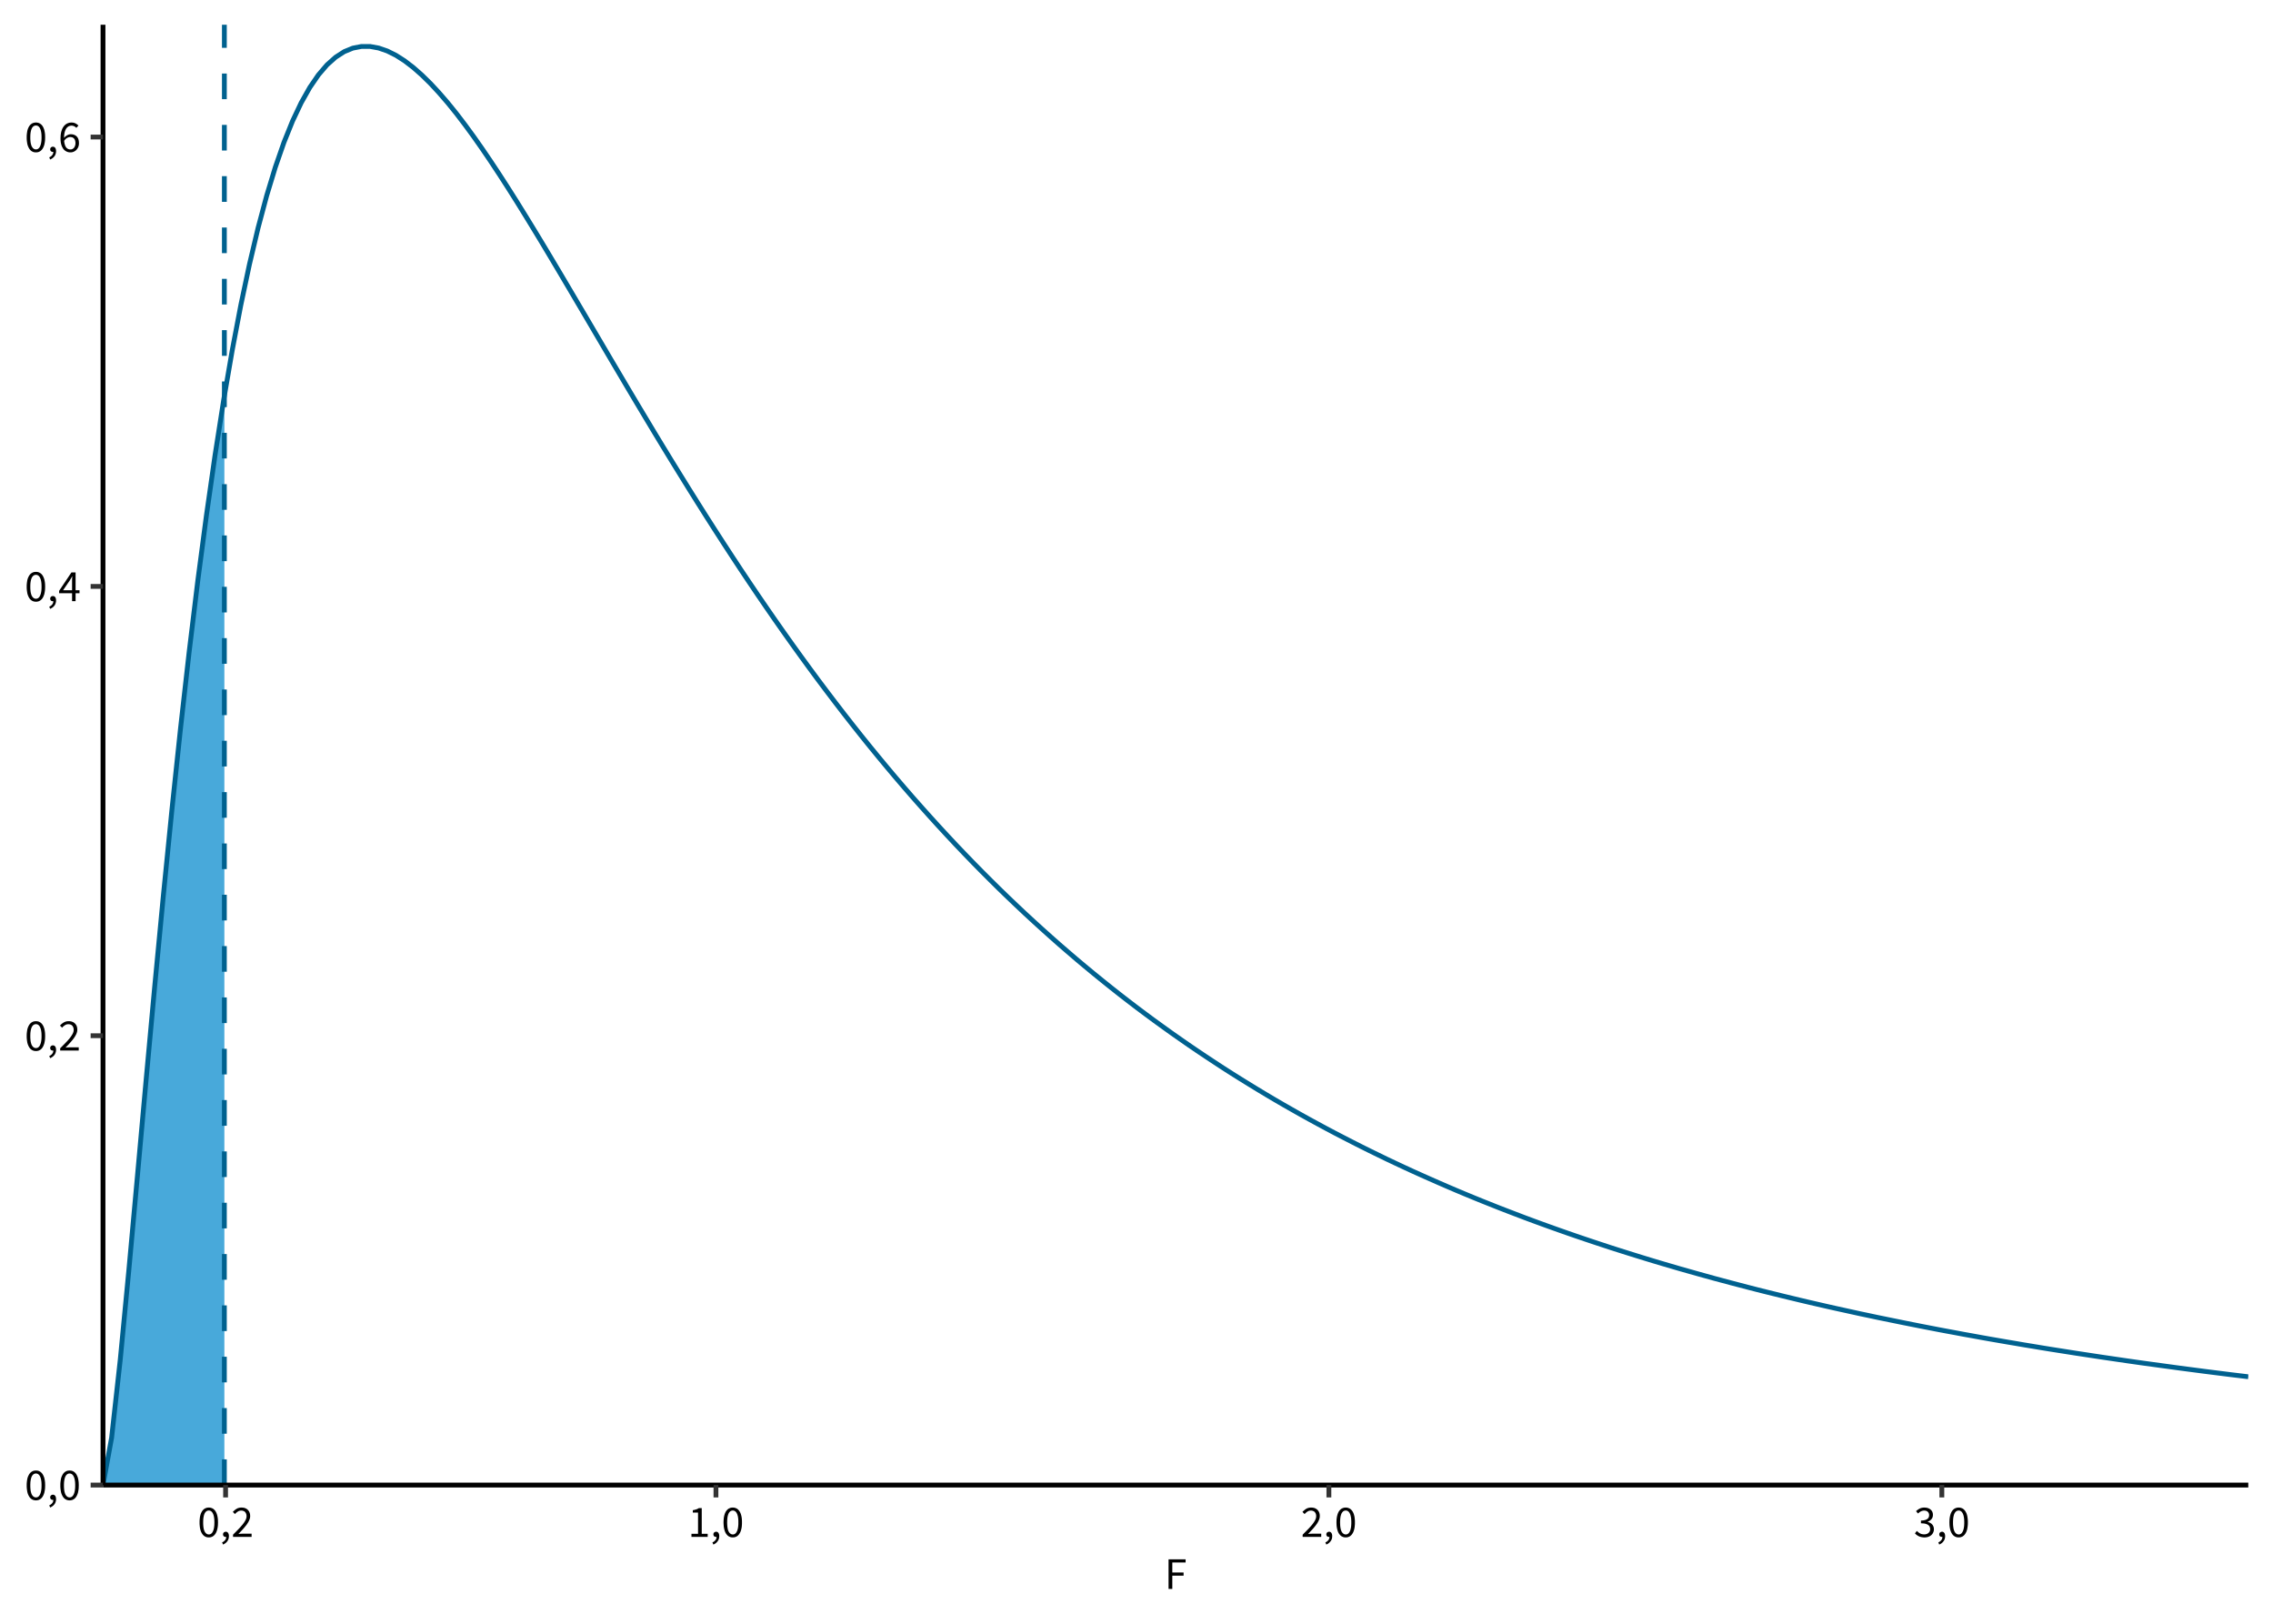 <?xml version='1.0' encoding='UTF-8' ?>
<svg xmlns='http://www.w3.org/2000/svg' xmlns:xlink='http://www.w3.org/1999/xlink' class='svglite' width='504.00pt' height='360.00pt' viewBox='0 0 504.00 360.00'>
<defs>
  <style type='text/css'><![CDATA[
    .svglite line, .svglite polyline, .svglite polygon, .svglite path, .svglite rect, .svglite circle {
      fill: none;
      stroke: #000000;
      stroke-linecap: round;
      stroke-linejoin: round;
      stroke-miterlimit: 10.00;
    }
  ]]></style>
</defs>
<rect width='100%' height='100%' style='stroke: none; fill: #FFFFFF;'/>
<defs>
  <clipPath id='cpMC4wMHw1MDQuMDB8MC4wMHwzNjAuMDA='>
    <rect x='0.00' y='0.00' width='504.00' height='360.00' />
  </clipPath>
</defs>
<g clip-path='url(#cpMC4wMHw1MDQuMDB8MC4wMHwzNjAuMDA=)'>
<rect x='0' y='0.00' width='504.00' height='360.00' style='stroke-width: 1.07; stroke: #FFFFFF; fill: #FFFFFF;' />
</g>
<defs>
  <clipPath id='cpMjIuODR8NDk4LjUyfDUuNDh8MzI5LjI1'>
    <rect x='22.84' y='5.48' width='475.68' height='323.77' />
  </clipPath>
</defs>
<g clip-path='url(#cpMjIuODR8NDk4LjUyfDUuNDh8MzI5LjI1)'>
<rect x='22.84' y='5.48' width='475.68' height='323.77' style='stroke-width: 1.07; stroke: none; fill: #FFFFFF;' />
<polygon points='22.84,329.25 22.95,329.10 23.06,328.82 23.17,328.47 23.27,328.05 23.38,327.59 23.49,327.07 23.60,326.52 23.71,325.92 23.81,325.30 23.92,324.64 24.03,323.95 24.14,323.24 24.25,322.50 24.35,321.73 24.46,320.94 24.57,320.14 24.68,319.31 24.79,318.46 24.89,317.59 25.00,316.71 25.11,315.81 25.22,314.90 25.33,313.97 25.43,313.02 25.54,312.06 25.65,311.09 25.76,310.11 25.87,309.12 25.98,308.11 26.08,307.09 26.19,306.07 26.30,305.03 26.41,303.99 26.52,302.93 26.62,301.87 26.73,300.80 26.84,299.72 26.95,298.63 27.06,297.53 27.16,296.43 27.27,295.33 27.38,294.21 27.49,293.09 27.60,291.97 27.70,290.84 27.81,289.70 27.92,288.56 28.03,287.42 28.14,286.27 28.24,285.12 28.35,283.96 28.46,282.80 28.57,281.63 28.68,280.47 28.79,279.29 28.89,278.12 29.00,276.95 29.11,275.77 29.22,274.59 29.33,273.40 29.43,272.22 29.54,271.03 29.65,269.84 29.76,268.65 29.87,267.46 29.97,266.27 30.08,265.07 30.19,263.88 30.30,262.68 30.41,261.49 30.51,260.29 30.62,259.09 30.73,257.89 30.84,256.69 30.95,255.50 31.05,254.30 31.16,253.10 31.27,251.90 31.38,250.70 31.49,249.51 31.60,248.31 31.70,247.11 31.81,245.92 31.92,244.72 32.03,243.53 32.14,242.34 32.24,241.14 32.35,239.95 32.46,238.76 32.57,237.58 32.68,236.39 32.78,235.20 32.89,234.02 33.00,232.84 33.11,231.65 33.22,230.48 33.32,229.30 33.43,228.12 33.54,226.95 33.65,225.78 33.76,224.61 33.86,223.44 33.97,222.27 34.08,221.11 34.19,219.95 34.30,218.79 34.41,217.63 34.51,216.48 34.62,215.32 34.73,214.17 34.84,213.03 34.95,211.88 35.05,210.74 35.16,209.60 35.27,208.46 35.38,207.33 35.49,206.20 35.59,205.07 35.70,203.94 35.81,202.82 35.92,201.70 36.03,200.58 36.13,199.47 36.24,198.36 36.35,197.25 36.46,196.15 36.57,195.04 36.67,193.95 36.78,192.85 36.89,191.76 37.00,190.67 37.11,189.58 37.22,188.50 37.32,187.42 37.43,186.34 37.54,185.27 37.65,184.20 37.76,183.13 37.86,182.07 37.97,181.01 38.08,179.95 38.19,178.90 38.30,177.85 38.40,176.81 38.51,175.76 38.62,174.73 38.73,173.69 38.84,172.66 38.94,171.63 39.05,170.61 39.16,169.58 39.27,168.57 39.38,167.55 39.48,166.54 39.59,165.54 39.70,164.53 39.81,163.53 39.92,162.54 40.02,161.55 40.13,160.56 40.24,159.57 40.35,158.59 40.46,157.61 40.57,156.64 40.67,155.67 40.78,154.71 40.89,153.74 41.00,152.78 41.11,151.83 41.21,150.88 41.32,149.93 41.43,148.99 41.54,148.05 41.65,147.11 41.75,146.18 41.86,145.25 41.97,144.33 42.08,143.41 42.19,142.49 42.29,141.58 42.40,140.67 42.51,139.76 42.62,138.86 42.73,137.96 42.83,137.07 42.94,136.18 43.05,135.29 43.16,134.41 43.27,133.53 43.38,132.66 43.48,131.79 43.59,130.92 43.70,130.05 43.81,129.19 43.92,128.34 44.02,127.49 44.13,126.64 44.24,125.79 44.35,124.95 44.46,124.12 44.56,123.28 44.67,122.46 44.78,121.63 44.89,120.81 45.00,119.99 45.10,119.18 45.21,118.37 45.32,117.56 45.43,116.76 45.54,115.96 45.64,115.16 45.75,114.37 45.86,113.59 45.97,112.80 46.08,112.02 46.19,111.25 46.29,110.47 46.40,109.71 46.51,108.94 46.62,108.18 46.73,107.42 46.83,106.67 46.94,105.92 47.05,105.17 47.16,104.43 47.27,103.69 47.37,102.96 47.48,102.23 47.59,101.50 47.70,100.77 47.81,100.05 47.91,99.34 48.02,98.62 48.13,97.92 48.24,97.21 48.35,96.51 48.45,95.81 48.56,95.11 48.67,94.42 48.78,93.74 48.89,93.05 49.00,92.37 49.10,91.70 49.21,91.02 49.32,90.35 49.43,89.69 49.54,89.03 49.64,88.37 49.75,87.71 49.75,329.25 49.64,329.25 49.54,329.25 49.43,329.25 49.32,329.25 49.21,329.25 49.10,329.25 49.00,329.25 48.89,329.25 48.78,329.25 48.67,329.25 48.56,329.25 48.45,329.25 48.35,329.25 48.24,329.25 48.13,329.25 48.02,329.25 47.91,329.25 47.81,329.25 47.70,329.25 47.59,329.25 47.48,329.25 47.37,329.25 47.27,329.25 47.16,329.25 47.05,329.25 46.94,329.25 46.83,329.25 46.73,329.25 46.62,329.25 46.51,329.25 46.40,329.25 46.29,329.25 46.19,329.25 46.08,329.25 45.97,329.25 45.86,329.25 45.75,329.25 45.64,329.25 45.54,329.25 45.43,329.25 45.32,329.25 45.21,329.25 45.10,329.25 45.00,329.25 44.89,329.25 44.78,329.25 44.67,329.25 44.56,329.25 44.46,329.25 44.35,329.25 44.24,329.25 44.13,329.25 44.02,329.25 43.92,329.25 43.81,329.25 43.70,329.25 43.59,329.25 43.48,329.25 43.38,329.25 43.27,329.25 43.16,329.25 43.05,329.25 42.94,329.25 42.83,329.25 42.73,329.25 42.62,329.25 42.51,329.25 42.40,329.25 42.29,329.25 42.19,329.25 42.08,329.25 41.97,329.25 41.86,329.25 41.75,329.25 41.65,329.25 41.54,329.25 41.43,329.25 41.32,329.25 41.21,329.25 41.11,329.25 41.00,329.25 40.89,329.25 40.78,329.25 40.67,329.25 40.57,329.25 40.46,329.25 40.35,329.25 40.24,329.25 40.13,329.25 40.02,329.25 39.92,329.25 39.81,329.25 39.70,329.25 39.59,329.25 39.48,329.25 39.38,329.25 39.27,329.25 39.16,329.25 39.05,329.25 38.94,329.25 38.84,329.25 38.73,329.25 38.62,329.25 38.51,329.25 38.40,329.25 38.30,329.25 38.19,329.25 38.08,329.25 37.97,329.25 37.86,329.25 37.76,329.25 37.65,329.25 37.54,329.25 37.43,329.25 37.32,329.25 37.22,329.25 37.11,329.25 37.00,329.25 36.89,329.25 36.78,329.25 36.67,329.25 36.57,329.25 36.46,329.25 36.35,329.25 36.24,329.25 36.13,329.25 36.03,329.25 35.92,329.25 35.81,329.25 35.70,329.25 35.59,329.25 35.49,329.25 35.38,329.25 35.27,329.25 35.16,329.25 35.05,329.25 34.95,329.25 34.84,329.25 34.73,329.25 34.62,329.25 34.51,329.25 34.41,329.25 34.30,329.25 34.19,329.25 34.08,329.25 33.97,329.25 33.86,329.25 33.76,329.25 33.65,329.25 33.54,329.25 33.43,329.25 33.32,329.25 33.22,329.25 33.11,329.25 33.00,329.25 32.89,329.25 32.78,329.25 32.68,329.25 32.57,329.25 32.46,329.25 32.35,329.25 32.24,329.25 32.14,329.25 32.03,329.25 31.92,329.25 31.81,329.25 31.70,329.25 31.60,329.25 31.49,329.25 31.38,329.25 31.27,329.25 31.16,329.25 31.05,329.25 30.95,329.25 30.84,329.25 30.73,329.25 30.62,329.25 30.51,329.25 30.41,329.25 30.30,329.25 30.19,329.25 30.08,329.25 29.97,329.25 29.87,329.25 29.76,329.25 29.65,329.25 29.54,329.25 29.43,329.25 29.33,329.25 29.22,329.25 29.11,329.25 29.00,329.25 28.89,329.25 28.79,329.25 28.68,329.25 28.57,329.25 28.46,329.25 28.35,329.25 28.24,329.25 28.14,329.25 28.03,329.25 27.92,329.25 27.81,329.25 27.70,329.25 27.60,329.25 27.49,329.25 27.38,329.25 27.27,329.25 27.16,329.25 27.06,329.25 26.95,329.25 26.84,329.25 26.73,329.25 26.62,329.25 26.52,329.25 26.41,329.25 26.30,329.25 26.19,329.25 26.08,329.25 25.98,329.25 25.87,329.25 25.76,329.25 25.65,329.25 25.54,329.25 25.43,329.25 25.33,329.25 25.22,329.25 25.11,329.25 25.00,329.25 24.89,329.25 24.79,329.25 24.68,329.25 24.57,329.25 24.46,329.25 24.35,329.25 24.25,329.25 24.14,329.25 24.03,329.25 23.92,329.25 23.81,329.25 23.71,329.25 23.60,329.25 23.49,329.25 23.38,329.25 23.27,329.25 23.17,329.25 23.06,329.25 22.95,329.25 22.84,329.25 ' style='stroke-width: 0.00; stroke: none; fill: #48A9DA;' />
<polyline points='22.84,329.25 22.95,329.10 23.06,328.82 23.17,328.47 23.27,328.05 23.38,327.59 23.49,327.07 23.60,326.52 23.71,325.92 23.81,325.30 23.92,324.64 24.03,323.95 24.14,323.24 24.25,322.50 24.35,321.73 24.46,320.94 24.57,320.14 24.68,319.31 24.79,318.46 24.89,317.59 25.00,316.71 25.11,315.81 25.22,314.90 25.33,313.97 25.43,313.02 25.54,312.06 25.65,311.09 25.76,310.11 25.87,309.12 25.98,308.11 26.08,307.09 26.19,306.07 26.30,305.03 26.41,303.99 26.52,302.93 26.62,301.87 26.73,300.80 26.84,299.72 26.95,298.63 27.06,297.53 27.16,296.43 27.27,295.33 27.38,294.21 27.49,293.09 27.60,291.97 27.70,290.84 27.81,289.70 27.92,288.56 28.03,287.42 28.14,286.27 28.24,285.12 28.35,283.96 28.46,282.80 28.57,281.63 28.68,280.47 28.79,279.29 28.89,278.12 29.00,276.95 29.11,275.77 29.22,274.59 29.33,273.40 29.43,272.22 29.54,271.03 29.65,269.84 29.76,268.65 29.87,267.46 29.97,266.27 30.08,265.07 30.19,263.88 30.30,262.68 30.41,261.49 30.51,260.29 30.62,259.09 30.73,257.89 30.84,256.69 30.95,255.50 31.05,254.30 31.16,253.10 31.27,251.90 31.38,250.70 31.49,249.51 31.60,248.31 31.70,247.11 31.81,245.92 31.92,244.72 32.03,243.53 32.14,242.34 32.24,241.14 32.35,239.95 32.46,238.76 32.57,237.58 32.68,236.39 32.78,235.20 32.89,234.02 33.00,232.84 33.11,231.65 33.22,230.48 33.32,229.30 33.43,228.12 33.54,226.95 33.65,225.78 33.76,224.61 33.86,223.44 33.97,222.27 34.08,221.11 34.19,219.95 34.30,218.79 34.41,217.63 34.51,216.48 34.62,215.32 34.73,214.17 34.84,213.03 34.95,211.88 35.05,210.74 35.16,209.60 35.27,208.46 35.38,207.33 35.49,206.20 35.59,205.07 35.70,203.94 35.81,202.82 35.92,201.70 36.03,200.58 36.13,199.47 36.24,198.36 36.35,197.25 36.46,196.15 36.57,195.04 36.67,193.95 36.78,192.85 36.89,191.76 37.00,190.67 37.11,189.58 37.22,188.50 37.32,187.42 37.43,186.34 37.54,185.27 37.65,184.20 37.76,183.13 37.86,182.07 37.97,181.01 38.08,179.95 38.19,178.90 38.30,177.85 38.40,176.81 38.51,175.76 38.62,174.73 38.73,173.69 38.84,172.66 38.94,171.63 39.05,170.61 39.16,169.58 39.27,168.57 39.38,167.55 39.48,166.54 39.59,165.54 39.70,164.53 39.81,163.53 39.92,162.54 40.02,161.55 40.13,160.56 40.24,159.57 40.35,158.59 40.46,157.61 40.57,156.64 40.67,155.67 40.78,154.71 40.89,153.74 41.00,152.78 41.11,151.83 41.21,150.88 41.32,149.93 41.43,148.99 41.54,148.05 41.65,147.11 41.75,146.18 41.86,145.25 41.97,144.33 42.08,143.41 42.19,142.49 42.29,141.58 42.40,140.67 42.51,139.76 42.62,138.86 42.73,137.96 42.83,137.07 42.94,136.18 43.05,135.29 43.16,134.41 43.27,133.53 43.38,132.66 43.48,131.79 43.59,130.92 43.70,130.05 43.81,129.19 43.92,128.34 44.02,127.49 44.13,126.64 44.24,125.79 44.35,124.95 44.46,124.12 44.56,123.28 44.67,122.46 44.78,121.63 44.89,120.81 45.00,119.99 45.10,119.18 45.21,118.37 45.32,117.56 45.43,116.76 45.54,115.96 45.64,115.16 45.75,114.37 45.86,113.59 45.97,112.80 46.08,112.02 46.19,111.25 46.29,110.47 46.40,109.71 46.51,108.94 46.62,108.18 46.73,107.42 46.83,106.67 46.94,105.92 47.05,105.17 47.16,104.43 47.27,103.69 47.37,102.96 47.48,102.23 47.59,101.50 47.70,100.77 47.81,100.05 47.91,99.34 48.02,98.62 48.13,97.92 48.24,97.21 48.35,96.51 48.45,95.81 48.56,95.11 48.67,94.42 48.78,93.74 48.89,93.05 49.00,92.37 49.10,91.70 49.21,91.02 49.32,90.35 49.43,89.69 49.54,89.03 49.64,88.37 49.75,87.71 ' style='stroke-width: 1.07; stroke: none;' />
<polyline points='49.75,329.25 49.64,329.25 49.54,329.25 49.43,329.25 49.32,329.25 49.21,329.25 49.10,329.25 49.00,329.25 48.89,329.25 48.78,329.25 48.67,329.25 48.56,329.25 48.45,329.25 48.35,329.25 48.24,329.25 48.13,329.25 48.02,329.25 47.91,329.25 47.81,329.25 47.70,329.25 47.59,329.25 47.48,329.25 47.37,329.25 47.27,329.25 47.16,329.25 47.05,329.25 46.94,329.25 46.83,329.25 46.73,329.25 46.62,329.25 46.51,329.25 46.40,329.25 46.29,329.25 46.19,329.25 46.08,329.25 45.97,329.25 45.86,329.25 45.75,329.25 45.64,329.25 45.54,329.25 45.43,329.25 45.32,329.25 45.21,329.25 45.10,329.25 45.00,329.25 44.89,329.25 44.78,329.25 44.67,329.25 44.56,329.25 44.46,329.25 44.35,329.25 44.24,329.25 44.13,329.25 44.02,329.25 43.92,329.25 43.81,329.25 43.70,329.25 43.59,329.25 43.48,329.25 43.38,329.25 43.27,329.25 43.16,329.25 43.05,329.25 42.94,329.25 42.83,329.25 42.73,329.25 42.62,329.25 42.51,329.25 42.40,329.25 42.29,329.25 42.19,329.25 42.08,329.25 41.97,329.25 41.86,329.25 41.75,329.25 41.65,329.25 41.54,329.25 41.43,329.25 41.32,329.25 41.21,329.25 41.11,329.25 41.00,329.25 40.89,329.25 40.78,329.25 40.67,329.25 40.57,329.25 40.46,329.25 40.35,329.25 40.24,329.25 40.13,329.25 40.02,329.25 39.92,329.25 39.81,329.25 39.70,329.25 39.59,329.25 39.48,329.25 39.38,329.25 39.27,329.25 39.16,329.25 39.05,329.25 38.94,329.25 38.84,329.25 38.73,329.25 38.62,329.25 38.51,329.25 38.40,329.25 38.30,329.25 38.19,329.25 38.08,329.25 37.97,329.25 37.86,329.25 37.76,329.25 37.65,329.25 37.54,329.25 37.43,329.25 37.32,329.25 37.22,329.25 37.11,329.25 37.00,329.25 36.89,329.25 36.78,329.25 36.67,329.25 36.57,329.25 36.46,329.25 36.35,329.25 36.24,329.25 36.13,329.25 36.03,329.25 35.92,329.25 35.81,329.25 35.70,329.25 35.59,329.25 35.49,329.25 35.38,329.25 35.27,329.25 35.16,329.25 35.05,329.25 34.95,329.25 34.84,329.25 34.73,329.25 34.62,329.25 34.51,329.25 34.41,329.25 34.30,329.25 34.19,329.25 34.08,329.25 33.97,329.25 33.86,329.25 33.76,329.25 33.65,329.25 33.54,329.25 33.43,329.25 33.32,329.25 33.22,329.25 33.11,329.25 33.00,329.25 32.89,329.25 32.78,329.25 32.68,329.25 32.57,329.25 32.46,329.25 32.35,329.25 32.24,329.25 32.14,329.25 32.03,329.25 31.92,329.25 31.81,329.25 31.70,329.25 31.60,329.25 31.49,329.25 31.38,329.25 31.27,329.25 31.16,329.25 31.05,329.25 30.95,329.25 30.84,329.25 30.73,329.25 30.62,329.25 30.51,329.25 30.41,329.25 30.30,329.25 30.19,329.25 30.08,329.25 29.97,329.25 29.87,329.25 29.76,329.25 29.65,329.25 29.54,329.25 29.43,329.25 29.33,329.25 29.22,329.25 29.11,329.25 29.00,329.25 28.89,329.25 28.79,329.25 28.68,329.25 28.57,329.25 28.46,329.25 28.35,329.25 28.24,329.25 28.14,329.25 28.03,329.25 27.92,329.25 27.81,329.25 27.70,329.25 27.60,329.25 27.49,329.25 27.38,329.25 27.27,329.25 27.16,329.25 27.06,329.25 26.95,329.25 26.84,329.25 26.73,329.25 26.62,329.25 26.52,329.25 26.41,329.25 26.30,329.25 26.19,329.25 26.08,329.25 25.98,329.25 25.87,329.25 25.76,329.25 25.65,329.25 25.54,329.25 25.43,329.25 25.33,329.25 25.22,329.25 25.11,329.25 25.00,329.25 24.89,329.25 24.79,329.25 24.68,329.25 24.57,329.25 24.46,329.25 24.35,329.25 24.25,329.25 24.14,329.25 24.03,329.25 23.92,329.25 23.81,329.25 23.71,329.25 23.60,329.25 23.49,329.25 23.38,329.25 23.27,329.25 23.17,329.25 23.06,329.25 22.95,329.25 22.84,329.25 ' style='stroke-width: 1.07; stroke: none;' />
<polyline points='22.84,329.25 24.75,318.74 26.66,301.49 28.57,281.60 30.48,260.64 32.39,239.50 34.30,218.72 36.21,198.66 38.12,179.52 40.03,161.46 41.94,144.55 43.85,128.82 45.77,114.28 47.68,100.93 49.59,88.72 51.50,77.62 53.41,67.59 55.32,58.57 57.23,50.51 59.14,43.36 61.05,37.07 62.96,31.57 64.87,26.83 66.78,22.79 68.69,19.40 70.60,16.61 72.51,14.38 74.42,12.68 76.33,11.45 78.24,10.67 80.15,10.30 82.06,10.30 83.97,10.65 85.88,11.31 87.79,12.26 89.70,13.48 91.61,14.94 93.52,16.62 95.43,18.49 97.34,20.55 99.26,22.77 101.17,25.13 103.08,27.63 104.99,30.24 106.90,32.96 108.81,35.77 110.72,38.66 112.63,41.62 114.54,44.64 116.45,47.72 118.36,50.84 120.27,53.99 122.18,57.18 124.09,60.39 126.00,63.62 127.91,66.86 129.82,70.10 131.73,73.35 133.64,76.60 135.55,79.85 137.46,83.08 139.37,86.31 141.28,89.52 143.19,92.71 145.10,95.89 147.01,99.04 148.92,102.17 150.84,105.28 152.75,108.36 154.66,111.41 156.57,114.43 158.48,117.42 160.39,120.38 162.30,123.31 164.21,126.21 166.12,129.07 168.03,131.90 169.94,134.69 171.85,137.45 173.76,140.17 175.67,142.86 177.58,145.51 179.49,148.13 181.40,150.72 183.31,153.26 185.22,155.77 187.13,158.25 189.04,160.69 190.95,163.10 192.86,165.47 194.77,167.80 196.68,170.10 198.59,172.37 200.50,174.60 202.41,176.80 204.33,178.97 206.24,181.10 208.15,183.20 210.06,185.27 211.97,187.31 213.88,189.31 215.79,191.29 217.70,193.23 219.61,195.14 221.52,197.03 223.43,198.88 225.34,200.70 227.25,202.50 229.16,204.26 231.07,206.00 232.98,207.71 234.89,209.40 236.80,211.05 238.71,212.69 240.62,214.29 242.53,215.87 244.44,217.42 246.35,218.95 248.26,220.46 250.17,221.94 252.08,223.40 253.99,224.83 255.90,226.24 257.82,227.63 259.73,229.00 261.64,230.34 263.55,231.67 265.46,232.97 267.37,234.25 269.28,235.51 271.19,236.76 273.10,237.98 275.01,239.18 276.92,240.36 278.83,241.53 280.74,242.68 282.65,243.81 284.56,244.92 286.47,246.01 288.38,247.09 290.29,248.15 292.20,249.19 294.11,250.22 296.02,251.23 297.93,252.22 299.84,253.20 301.75,254.17 303.66,255.12 305.57,256.05 307.48,256.98 309.39,257.88 311.31,258.78 313.22,259.66 315.13,260.52 317.04,261.37 318.95,262.21 320.86,263.04 322.77,263.86 324.68,264.66 326.59,265.45 328.50,266.23 330.41,266.99 332.32,267.75 334.23,268.49 336.14,269.22 338.05,269.95 339.96,270.66 341.87,271.36 343.78,272.05 345.69,272.73 347.60,273.40 349.51,274.06 351.42,274.71 353.33,275.35 355.24,275.98 357.15,276.61 359.06,277.22 360.97,277.82 362.89,278.42 364.80,279.01 366.71,279.59 368.62,280.16 370.53,280.72 372.44,281.28 374.35,281.82 376.26,282.36 378.17,282.89 380.08,283.42 381.99,283.93 383.90,284.44 385.81,284.94 387.72,285.44 389.63,285.93 391.54,286.41 393.45,286.88 395.36,287.35 397.27,287.81 399.18,288.27 401.09,288.72 403.00,289.16 404.91,289.60 406.82,290.03 408.73,290.45 410.64,290.87 412.55,291.29 414.46,291.69 416.38,292.10 418.29,292.49 420.20,292.88 422.11,293.27 424.02,293.65 425.93,294.03 427.84,294.40 429.75,294.77 431.66,295.13 433.57,295.48 435.48,295.84 437.39,296.18 439.30,296.53 441.21,296.87 443.12,297.20 445.03,297.53 446.94,297.85 448.85,298.18 450.76,298.49 452.67,298.81 454.58,299.12 456.49,299.42 458.40,299.72 460.31,300.02 462.22,300.31 464.13,300.60 466.04,300.89 467.95,301.17 469.87,301.45 471.78,301.73 473.69,302.00 475.60,302.27 477.51,302.53 479.42,302.79 481.33,303.05 483.24,303.31 485.15,303.56 487.06,303.81 488.97,304.06 490.88,304.30 492.79,304.54 494.70,304.78 496.61,305.01 498.52,305.24 ' style='stroke-width: 1.07; stroke: #00618F; stroke-linecap: butt;' />
<line x1='49.75' y1='329.25' x2='49.75' y2='5.48' style='stroke-width: 1.07; stroke: #00618F; stroke-dasharray: 5.69,5.69; stroke-linecap: butt;' />
</g>
<g clip-path='url(#cpMC4wMHw1MDQuMDB8MC4wMHwzNjAuMDA=)'>
<polyline points='22.84,329.25 22.84,5.48 ' style='stroke-width: 1.07; stroke-linecap: butt;' />
<path d='M 7.97 332.65 L 7.97 332.65 L 7.78 332.64 L 7.60 332.61 L 7.43 332.57 L 7.26 332.51 L 7.11 332.43 L 6.96 332.34 L 6.82 332.23 L 6.69 332.10 L 6.57 331.95 L 6.46 331.79 L 6.46 331.79 L 6.36 331.61 L 6.27 331.42 L 6.18 331.21 L 6.11 330.98 L 6.05 330.74 L 6.01 330.49 L 5.97 330.22 L 5.94 329.93 L 5.92 329.63 L 5.92 329.32 L 5.92 329.32 L 5.92 329.01 L 5.94 328.71 L 5.97 328.42 L 6.01 328.15 L 6.05 327.90 L 6.11 327.66 L 6.18 327.44 L 6.27 327.24 L 6.36 327.05 L 6.46 326.87 L 6.46 326.87 L 6.57 326.71 L 6.69 326.57 L 6.82 326.44 L 6.96 326.33 L 7.11 326.24 L 7.26 326.16 L 7.43 326.10 L 7.60 326.06 L 7.78 326.04 L 7.97 326.03 L 7.97 326.03 L 8.16 326.04 L 8.34 326.06 L 8.51 326.10 L 8.67 326.16 L 8.82 326.24 L 8.97 326.33 L 9.11 326.44 L 9.24 326.57 L 9.36 326.71 L 9.47 326.87 L 9.47 326.87 L 9.57 327.05 L 9.66 327.24 L 9.74 327.44 L 9.82 327.66 L 9.87 327.90 L 9.92 328.15 L 9.96 328.42 L 9.99 328.71 L 10.00 329.01 L 10.01 329.32 L 10.01 329.32 L 10.00 329.63 L 9.99 329.93 L 9.96 330.22 L 9.92 330.49 L 9.87 330.74 L 9.82 330.98 L 9.74 331.21 L 9.66 331.42 L 9.57 331.61 L 9.47 331.79 L 9.47 331.79 L 9.36 331.95 L 9.24 332.10 L 9.11 332.23 L 8.97 332.34 L 8.82 332.43 L 8.67 332.51 L 8.51 332.57 L 8.34 332.61 L 8.16 332.64 L 7.97 332.65 ZM 7.97 331.99 L 7.97 331.99 L 8.02 331.99 L 8.08 331.98 L 8.13 331.98 L 8.18 331.97 L 8.23 331.95 L 8.28 331.94 L 8.33 331.92 L 8.38 331.89 L 8.42 331.87 L 8.47 331.84 L 8.47 331.84 L 8.51 331.81 L 8.56 331.77 L 8.60 331.73 L 8.64 331.69 L 8.68 331.64 L 8.72 331.59 L 8.76 331.54 L 8.79 331.48 L 8.83 331.42 L 8.86 331.36 L 8.86 331.36 L 8.89 331.29 L 8.92 331.22 L 8.95 331.15 L 8.98 331.07 L 9.01 330.99 L 9.03 330.90 L 9.06 330.81 L 9.08 330.72 L 9.10 330.63 L 9.12 330.53 L 9.12 330.53 L 9.14 330.43 L 9.15 330.32 L 9.17 330.21 L 9.18 330.09 L 9.19 329.97 L 9.20 329.85 L 9.20 329.72 L 9.21 329.59 L 9.21 329.46 L 9.21 329.32 L 9.21 329.32 L 9.21 329.18 L 9.21 329.05 L 9.20 328.92 L 9.20 328.79 L 9.19 328.67 L 9.18 328.55 L 9.17 328.44 L 9.15 328.33 L 9.14 328.22 L 9.12 328.12 L 9.12 328.12 L 9.10 328.02 L 9.08 327.93 L 9.06 327.84 L 9.03 327.75 L 9.01 327.67 L 8.98 327.59 L 8.95 327.51 L 8.92 327.44 L 8.89 327.37 L 8.86 327.31 L 8.86 327.31 L 8.83 327.25 L 8.79 327.19 L 8.76 327.13 L 8.72 327.08 L 8.68 327.03 L 8.64 326.99 L 8.60 326.94 L 8.56 326.91 L 8.51 326.87 L 8.47 326.84 L 8.47 326.84 L 8.42 326.81 L 8.38 326.79 L 8.33 326.76 L 8.28 326.74 L 8.23 326.73 L 8.18 326.71 L 8.13 326.70 L 8.08 326.70 L 8.02 326.69 L 7.97 326.69 L 7.97 326.69 L 7.91 326.69 L 7.86 326.70 L 7.81 326.70 L 7.75 326.71 L 7.70 326.73 L 7.65 326.74 L 7.60 326.76 L 7.55 326.79 L 7.51 326.81 L 7.46 326.84 L 7.46 326.84 L 7.41 326.87 L 7.37 326.91 L 7.33 326.94 L 7.29 326.99 L 7.24 327.03 L 7.21 327.08 L 7.17 327.13 L 7.13 327.19 L 7.09 327.25 L 7.06 327.31 L 7.06 327.31 L 7.03 327.37 L 7.00 327.44 L 6.97 327.51 L 6.94 327.59 L 6.92 327.67 L 6.89 327.75 L 6.87 327.84 L 6.85 327.93 L 6.83 328.02 L 6.81 328.12 L 6.81 328.12 L 6.79 328.22 L 6.78 328.33 L 6.76 328.44 L 6.75 328.55 L 6.74 328.67 L 6.73 328.79 L 6.73 328.92 L 6.72 329.05 L 6.72 329.18 L 6.72 329.32 L 6.72 329.32 L 6.72 329.59 L 6.73 329.85 L 6.75 330.09 L 6.77 330.32 L 6.80 330.53 L 6.84 330.73 L 6.89 330.91 L 6.94 331.07 L 6.99 331.22 L 7.06 331.36 L 7.06 331.36 L 7.13 331.48 L 7.21 331.59 L 7.29 331.68 L 7.37 331.76 L 7.46 331.83 L 7.56 331.89 L 7.65 331.93 L 7.75 331.96 L 7.86 331.98 L 7.97 331.99 Z' style='fill-rule: evenodd; fill: #000000; stroke-width: 0.75; stroke: none;' />
<path d='M 11.12 334.23 L 10.92 333.75 L 10.92 333.75 L 11.00 333.71 L 11.08 333.67 L 11.16 333.62 L 11.23 333.58 L 11.30 333.53 L 11.37 333.47 L 11.43 333.42 L 11.49 333.36 L 11.54 333.30 L 11.59 333.24 L 11.59 333.24 L 11.63 333.18 L 11.68 333.11 L 11.71 333.05 L 11.74 332.98 L 11.77 332.91 L 11.79 332.83 L 11.80 332.76 L 11.81 332.69 L 11.82 332.61 L 11.82 332.53 L 11.82 332.53 L 11.81 332.53 L 11.81 332.53 L 11.80 332.53 L 11.79 332.54 L 11.78 332.54 L 11.77 332.54 L 11.76 332.54 L 11.75 332.54 L 11.73 332.54 L 11.72 332.54 L 11.72 332.54 L 11.67 332.54 L 11.63 332.53 L 11.58 332.53 L 11.54 332.52 L 11.49 332.50 L 11.45 332.49 L 11.41 332.47 L 11.37 332.45 L 11.34 332.43 L 11.30 332.40 L 11.30 332.40 L 11.27 332.37 L 11.24 332.33 L 11.21 332.30 L 11.19 332.26 L 11.17 332.22 L 11.16 332.17 L 11.14 332.13 L 11.14 332.08 L 11.13 332.02 L 11.13 331.97 L 11.13 331.97 L 11.13 331.92 L 11.14 331.87 L 11.15 331.82 L 11.16 331.77 L 11.17 331.73 L 11.19 331.69 L 11.22 331.65 L 11.24 331.61 L 11.28 331.58 L 11.31 331.55 L 11.31 331.55 L 11.35 331.52 L 11.38 331.49 L 11.42 331.47 L 11.46 331.45 L 11.51 331.43 L 11.55 331.41 L 11.60 331.40 L 11.64 331.40 L 11.69 331.39 L 11.74 331.39 L 11.74 331.39 L 11.80 331.39 L 11.86 331.40 L 11.92 331.41 L 11.97 331.43 L 12.02 331.45 L 12.07 331.48 L 12.12 331.52 L 12.16 331.56 L 12.20 331.60 L 12.24 331.65 L 12.24 331.65 L 12.28 331.70 L 12.31 331.76 L 12.34 331.82 L 12.36 331.89 L 12.38 331.96 L 12.40 332.03 L 12.41 332.11 L 12.42 332.19 L 12.43 332.27 L 12.43 332.36 L 12.43 332.36 L 12.43 332.49 L 12.42 332.61 L 12.40 332.73 L 12.37 332.85 L 12.34 332.97 L 12.30 333.08 L 12.26 333.19 L 12.21 333.29 L 12.15 333.39 L 12.08 333.49 L 12.08 333.49 L 12.01 333.58 L 11.93 333.67 L 11.85 333.76 L 11.76 333.84 L 11.66 333.91 L 11.57 333.99 L 11.46 334.05 L 11.35 334.12 L 11.24 334.18 L 11.12 334.23 Z' style='fill-rule: evenodd; fill: #000000; stroke-width: 0.75; stroke: none;' />
<path d='M 15.43 332.65 L 15.43 332.65 L 15.24 332.64 L 15.06 332.61 L 14.89 332.57 L 14.72 332.51 L 14.57 332.43 L 14.42 332.34 L 14.28 332.23 L 14.15 332.10 L 14.03 331.95 L 13.92 331.79 L 13.92 331.79 L 13.82 331.61 L 13.73 331.42 L 13.64 331.21 L 13.57 330.98 L 13.51 330.74 L 13.47 330.49 L 13.43 330.22 L 13.40 329.93 L 13.38 329.63 L 13.38 329.32 L 13.38 329.32 L 13.38 329.01 L 13.40 328.71 L 13.43 328.42 L 13.47 328.15 L 13.51 327.90 L 13.57 327.66 L 13.64 327.44 L 13.73 327.24 L 13.82 327.05 L 13.92 326.87 L 13.92 326.87 L 14.03 326.71 L 14.15 326.57 L 14.28 326.44 L 14.42 326.33 L 14.57 326.24 L 14.72 326.16 L 14.89 326.10 L 15.06 326.06 L 15.24 326.04 L 15.43 326.03 L 15.43 326.03 L 15.62 326.04 L 15.80 326.06 L 15.97 326.10 L 16.13 326.16 L 16.28 326.24 L 16.43 326.33 L 16.57 326.44 L 16.70 326.57 L 16.82 326.71 L 16.93 326.87 L 16.93 326.87 L 17.03 327.05 L 17.12 327.24 L 17.20 327.44 L 17.28 327.66 L 17.33 327.90 L 17.38 328.15 L 17.42 328.42 L 17.45 328.71 L 17.46 329.01 L 17.47 329.32 L 17.47 329.32 L 17.46 329.63 L 17.45 329.93 L 17.42 330.22 L 17.38 330.49 L 17.33 330.74 L 17.28 330.98 L 17.20 331.21 L 17.12 331.42 L 17.03 331.61 L 16.93 331.79 L 16.93 331.79 L 16.82 331.95 L 16.70 332.10 L 16.57 332.23 L 16.43 332.34 L 16.28 332.43 L 16.13 332.51 L 15.97 332.57 L 15.80 332.61 L 15.62 332.64 L 15.43 332.65 ZM 15.43 331.99 L 15.43 331.99 L 15.48 331.99 L 15.54 331.98 L 15.59 331.98 L 15.64 331.97 L 15.69 331.95 L 15.74 331.94 L 15.79 331.92 L 15.84 331.89 L 15.88 331.87 L 15.93 331.84 L 15.93 331.84 L 15.97 331.81 L 16.02 331.77 L 16.06 331.73 L 16.10 331.69 L 16.14 331.64 L 16.18 331.59 L 16.22 331.54 L 16.25 331.48 L 16.29 331.42 L 16.32 331.36 L 16.32 331.36 L 16.35 331.29 L 16.38 331.22 L 16.41 331.15 L 16.44 331.07 L 16.47 330.99 L 16.49 330.90 L 16.52 330.81 L 16.54 330.72 L 16.56 330.63 L 16.58 330.53 L 16.58 330.53 L 16.60 330.43 L 16.61 330.32 L 16.63 330.21 L 16.64 330.09 L 16.65 329.97 L 16.66 329.85 L 16.66 329.72 L 16.67 329.59 L 16.67 329.46 L 16.67 329.32 L 16.67 329.32 L 16.67 329.18 L 16.67 329.05 L 16.66 328.92 L 16.66 328.79 L 16.65 328.67 L 16.64 328.55 L 16.63 328.44 L 16.61 328.33 L 16.60 328.22 L 16.58 328.12 L 16.58 328.12 L 16.56 328.02 L 16.54 327.93 L 16.52 327.84 L 16.49 327.75 L 16.47 327.67 L 16.44 327.59 L 16.41 327.51 L 16.38 327.44 L 16.35 327.37 L 16.32 327.31 L 16.32 327.31 L 16.29 327.25 L 16.25 327.19 L 16.22 327.13 L 16.18 327.08 L 16.14 327.03 L 16.10 326.99 L 16.06 326.94 L 16.02 326.91 L 15.97 326.87 L 15.93 326.84 L 15.93 326.84 L 15.88 326.81 L 15.84 326.79 L 15.79 326.76 L 15.74 326.74 L 15.69 326.73 L 15.64 326.71 L 15.59 326.70 L 15.54 326.70 L 15.48 326.69 L 15.43 326.69 L 15.43 326.69 L 15.37 326.69 L 15.32 326.70 L 15.27 326.70 L 15.21 326.71 L 15.16 326.73 L 15.11 326.74 L 15.06 326.76 L 15.01 326.79 L 14.97 326.81 L 14.92 326.84 L 14.92 326.84 L 14.87 326.87 L 14.83 326.91 L 14.79 326.94 L 14.75 326.99 L 14.70 327.03 L 14.67 327.08 L 14.63 327.13 L 14.59 327.19 L 14.55 327.25 L 14.52 327.31 L 14.52 327.31 L 14.49 327.37 L 14.46 327.44 L 14.43 327.51 L 14.40 327.59 L 14.38 327.67 L 14.35 327.75 L 14.33 327.84 L 14.31 327.93 L 14.29 328.02 L 14.27 328.12 L 14.27 328.12 L 14.25 328.22 L 14.24 328.33 L 14.22 328.44 L 14.21 328.55 L 14.20 328.67 L 14.19 328.79 L 14.19 328.92 L 14.18 329.05 L 14.18 329.18 L 14.18 329.32 L 14.18 329.32 L 14.18 329.59 L 14.19 329.85 L 14.21 330.09 L 14.23 330.32 L 14.26 330.53 L 14.30 330.73 L 14.35 330.91 L 14.40 331.07 L 14.45 331.22 L 14.52 331.36 L 14.52 331.36 L 14.59 331.48 L 14.67 331.59 L 14.75 331.68 L 14.83 331.76 L 14.92 331.83 L 15.02 331.89 L 15.11 331.93 L 15.21 331.96 L 15.32 331.98 L 15.43 331.99 Z' style='fill-rule: evenodd; fill: #000000; stroke-width: 0.75; stroke: none;' />
<path d='M 7.97 233.03 L 7.97 233.03 L 7.78 233.02 L 7.60 232.99 L 7.43 232.95 L 7.26 232.89 L 7.11 232.81 L 6.96 232.72 L 6.82 232.61 L 6.69 232.48 L 6.57 232.33 L 6.46 232.17 L 6.46 232.17 L 6.36 231.99 L 6.27 231.79 L 6.18 231.58 L 6.11 231.36 L 6.05 231.12 L 6.01 230.87 L 5.97 230.60 L 5.94 230.31 L 5.92 230.01 L 5.92 229.70 L 5.92 229.70 L 5.92 229.38 L 5.94 229.08 L 5.97 228.80 L 6.01 228.53 L 6.05 228.28 L 6.11 228.04 L 6.18 227.82 L 6.27 227.61 L 6.36 227.42 L 6.46 227.25 L 6.46 227.25 L 6.57 227.09 L 6.69 226.95 L 6.82 226.82 L 6.96 226.71 L 7.11 226.62 L 7.26 226.54 L 7.43 226.48 L 7.60 226.44 L 7.78 226.42 L 7.97 226.41 L 7.97 226.41 L 8.16 226.42 L 8.34 226.44 L 8.51 226.48 L 8.67 226.54 L 8.82 226.62 L 8.97 226.71 L 9.11 226.82 L 9.24 226.95 L 9.36 227.09 L 9.47 227.25 L 9.47 227.25 L 9.57 227.42 L 9.66 227.61 L 9.74 227.82 L 9.82 228.04 L 9.87 228.28 L 9.92 228.53 L 9.96 228.80 L 9.99 229.08 L 10.00 229.38 L 10.01 229.70 L 10.01 229.70 L 10.00 230.01 L 9.99 230.31 L 9.96 230.60 L 9.92 230.87 L 9.87 231.12 L 9.82 231.36 L 9.74 231.58 L 9.66 231.79 L 9.57 231.99 L 9.47 232.17 L 9.47 232.17 L 9.36 232.33 L 9.24 232.48 L 9.11 232.61 L 8.97 232.72 L 8.82 232.81 L 8.67 232.89 L 8.51 232.95 L 8.34 232.99 L 8.16 233.02 L 7.97 233.03 ZM 7.97 232.37 L 7.97 232.37 L 8.02 232.37 L 8.08 232.36 L 8.13 232.35 L 8.18 232.34 L 8.23 232.33 L 8.28 232.31 L 8.33 232.29 L 8.38 232.27 L 8.42 232.25 L 8.47 232.22 L 8.47 232.22 L 8.51 232.18 L 8.56 232.15 L 8.60 232.11 L 8.64 232.06 L 8.68 232.02 L 8.72 231.97 L 8.76 231.92 L 8.79 231.86 L 8.83 231.80 L 8.86 231.74 L 8.86 231.74 L 8.89 231.67 L 8.92 231.60 L 8.95 231.52 L 8.98 231.45 L 9.01 231.37 L 9.03 231.28 L 9.06 231.19 L 9.08 231.10 L 9.10 231.01 L 9.12 230.91 L 9.12 230.91 L 9.14 230.80 L 9.15 230.70 L 9.17 230.58 L 9.18 230.47 L 9.19 230.35 L 9.20 230.23 L 9.20 230.10 L 9.21 229.97 L 9.21 229.84 L 9.21 229.70 L 9.21 229.70 L 9.21 229.56 L 9.21 229.43 L 9.20 229.30 L 9.20 229.17 L 9.19 229.05 L 9.18 228.93 L 9.17 228.82 L 9.15 228.71 L 9.14 228.60 L 9.12 228.50 L 9.12 228.50 L 9.10 228.40 L 9.08 228.31 L 9.06 228.21 L 9.03 228.13 L 9.01 228.05 L 8.98 227.97 L 8.95 227.89 L 8.92 227.82 L 8.89 227.75 L 8.86 227.69 L 8.86 227.69 L 8.83 227.63 L 8.79 227.57 L 8.76 227.51 L 8.72 227.46 L 8.68 227.41 L 8.64 227.37 L 8.60 227.32 L 8.56 227.28 L 8.51 227.25 L 8.47 227.22 L 8.47 227.22 L 8.42 227.19 L 8.38 227.16 L 8.33 227.14 L 8.28 227.12 L 8.23 227.11 L 8.18 227.09 L 8.13 227.08 L 8.08 227.07 L 8.02 227.07 L 7.97 227.07 L 7.97 227.07 L 7.91 227.07 L 7.86 227.07 L 7.81 227.08 L 7.75 227.09 L 7.70 227.11 L 7.65 227.12 L 7.60 227.14 L 7.55 227.16 L 7.51 227.19 L 7.46 227.22 L 7.46 227.22 L 7.41 227.25 L 7.37 227.28 L 7.33 227.32 L 7.29 227.37 L 7.24 227.41 L 7.21 227.46 L 7.17 227.51 L 7.13 227.57 L 7.09 227.63 L 7.06 227.69 L 7.06 227.69 L 7.03 227.75 L 7.00 227.82 L 6.97 227.89 L 6.94 227.97 L 6.92 228.05 L 6.89 228.13 L 6.87 228.21 L 6.85 228.31 L 6.83 228.40 L 6.81 228.50 L 6.81 228.50 L 6.79 228.60 L 6.78 228.71 L 6.76 228.82 L 6.75 228.93 L 6.74 229.05 L 6.73 229.17 L 6.73 229.30 L 6.72 229.43 L 6.72 229.56 L 6.72 229.70 L 6.72 229.70 L 6.72 229.97 L 6.73 230.23 L 6.75 230.47 L 6.77 230.70 L 6.80 230.91 L 6.84 231.10 L 6.89 231.29 L 6.94 231.45 L 6.99 231.60 L 7.06 231.74 L 7.06 231.74 L 7.13 231.86 L 7.21 231.96 L 7.29 232.06 L 7.37 232.14 L 7.46 232.21 L 7.56 232.27 L 7.65 232.31 L 7.75 232.34 L 7.86 232.36 L 7.97 232.37 Z' style='fill-rule: evenodd; fill: #000000; stroke-width: 0.75; stroke: none;' />
<path d='M 11.12 234.61 L 10.92 234.13 L 10.92 234.13 L 11.00 234.09 L 11.08 234.05 L 11.16 234.00 L 11.23 233.96 L 11.30 233.91 L 11.37 233.85 L 11.43 233.80 L 11.49 233.74 L 11.54 233.68 L 11.59 233.62 L 11.59 233.62 L 11.63 233.55 L 11.68 233.49 L 11.71 233.42 L 11.74 233.36 L 11.77 233.29 L 11.79 233.21 L 11.80 233.14 L 11.81 233.06 L 11.82 232.99 L 11.82 232.91 L 11.82 232.91 L 11.81 232.91 L 11.81 232.91 L 11.80 232.91 L 11.79 232.91 L 11.78 232.92 L 11.77 232.92 L 11.76 232.92 L 11.75 232.92 L 11.73 232.92 L 11.72 232.92 L 11.72 232.92 L 11.67 232.92 L 11.63 232.91 L 11.58 232.91 L 11.54 232.90 L 11.49 232.88 L 11.45 232.87 L 11.41 232.85 L 11.37 232.83 L 11.34 232.80 L 11.30 232.78 L 11.30 232.78 L 11.27 232.75 L 11.24 232.71 L 11.21 232.68 L 11.19 232.64 L 11.17 232.60 L 11.16 232.55 L 11.14 232.50 L 11.14 232.45 L 11.13 232.40 L 11.13 232.35 L 11.13 232.35 L 11.13 232.30 L 11.14 232.24 L 11.15 232.20 L 11.16 232.15 L 11.17 232.11 L 11.19 232.07 L 11.22 232.03 L 11.24 231.99 L 11.28 231.96 L 11.31 231.93 L 11.31 231.93 L 11.35 231.90 L 11.38 231.87 L 11.42 231.85 L 11.46 231.83 L 11.51 231.81 L 11.55 231.79 L 11.60 231.78 L 11.64 231.77 L 11.69 231.77 L 11.74 231.77 L 11.74 231.77 L 11.80 231.77 L 11.86 231.78 L 11.92 231.79 L 11.97 231.81 L 12.02 231.83 L 12.07 231.86 L 12.12 231.90 L 12.16 231.93 L 12.20 231.98 L 12.24 232.03 L 12.24 232.03 L 12.28 232.08 L 12.31 232.14 L 12.34 232.20 L 12.36 232.27 L 12.38 232.34 L 12.40 232.41 L 12.41 232.48 L 12.42 232.57 L 12.43 232.65 L 12.43 232.74 L 12.43 232.74 L 12.43 232.87 L 12.42 232.99 L 12.40 233.11 L 12.37 233.23 L 12.34 233.35 L 12.30 233.46 L 12.26 233.56 L 12.21 233.67 L 12.15 233.77 L 12.08 233.87 L 12.08 233.87 L 12.01 233.96 L 11.93 234.05 L 11.85 234.14 L 11.76 234.22 L 11.66 234.29 L 11.57 234.36 L 11.46 234.43 L 11.35 234.50 L 11.24 234.55 L 11.12 234.61 Z' style='fill-rule: evenodd; fill: #000000; stroke-width: 0.75; stroke: none;' />
<path d='M 13.34 232.91 L 13.34 232.42 L 13.34 232.42 L 13.48 232.28 L 13.62 232.14 L 13.76 232.00 L 13.89 231.86 L 14.02 231.73 L 14.15 231.60 L 14.27 231.48 L 14.39 231.36 L 14.51 231.24 L 14.62 231.12 L 14.62 231.12 L 14.73 231.00 L 14.84 230.89 L 14.94 230.78 L 15.04 230.67 L 15.13 230.56 L 15.23 230.45 L 15.32 230.35 L 15.40 230.25 L 15.48 230.15 L 15.56 230.05 L 15.56 230.05 L 15.63 229.95 L 15.70 229.85 L 15.77 229.76 L 15.83 229.66 L 15.89 229.57 L 15.95 229.48 L 16.00 229.39 L 16.05 229.31 L 16.10 229.22 L 16.14 229.14 L 16.14 229.14 L 16.18 229.05 L 16.21 228.97 L 16.24 228.89 L 16.27 228.81 L 16.29 228.73 L 16.31 228.64 L 16.32 228.56 L 16.33 228.49 L 16.34 228.41 L 16.34 228.33 L 16.34 228.33 L 16.34 228.22 L 16.33 228.12 L 16.31 228.02 L 16.29 227.92 L 16.26 227.83 L 16.23 227.74 L 16.19 227.66 L 16.15 227.58 L 16.10 227.50 L 16.04 227.43 L 16.04 227.43 L 15.98 227.36 L 15.91 227.30 L 15.83 227.25 L 15.75 227.20 L 15.66 227.17 L 15.57 227.13 L 15.47 227.11 L 15.36 227.09 L 15.25 227.08 L 15.13 227.08 L 15.13 227.08 L 15.05 227.08 L 14.97 227.09 L 14.89 227.10 L 14.82 227.11 L 14.74 227.14 L 14.67 227.16 L 14.60 227.19 L 14.53 227.23 L 14.46 227.26 L 14.39 227.31 L 14.39 227.31 L 14.32 227.35 L 14.26 227.40 L 14.19 227.45 L 14.13 227.50 L 14.06 227.55 L 14.00 227.61 L 13.94 227.66 L 13.88 227.72 L 13.83 227.78 L 13.77 227.85 L 13.30 227.38 L 13.30 227.38 L 13.38 227.29 L 13.46 227.21 L 13.54 227.13 L 13.63 227.05 L 13.71 226.98 L 13.80 226.91 L 13.88 226.85 L 13.97 226.79 L 14.06 226.73 L 14.15 226.68 L 14.15 226.68 L 14.24 226.63 L 14.34 226.58 L 14.44 226.54 L 14.54 226.51 L 14.64 226.48 L 14.75 226.45 L 14.87 226.43 L 14.98 226.42 L 15.11 226.41 L 15.23 226.41 L 15.23 226.41 L 15.40 226.41 L 15.57 226.43 L 15.73 226.45 L 15.88 226.49 L 16.02 226.54 L 16.16 226.60 L 16.29 226.66 L 16.41 226.74 L 16.52 226.83 L 16.63 226.93 L 16.63 226.93 L 16.73 227.03 L 16.81 227.15 L 16.89 227.26 L 16.96 227.39 L 17.01 227.52 L 17.06 227.66 L 17.09 227.81 L 17.12 227.96 L 17.13 228.12 L 17.14 228.29 L 17.14 228.29 L 17.14 228.38 L 17.13 228.47 L 17.12 228.56 L 17.11 228.65 L 17.09 228.74 L 17.07 228.83 L 17.04 228.92 L 17.01 229.01 L 16.98 229.11 L 16.94 229.20 L 16.94 229.20 L 16.90 229.29 L 16.86 229.38 L 16.81 229.47 L 16.76 229.56 L 16.71 229.66 L 16.65 229.75 L 16.60 229.85 L 16.53 229.94 L 16.47 230.04 L 16.40 230.14 L 16.40 230.14 L 16.33 230.23 L 16.26 230.33 L 16.18 230.43 L 16.11 230.53 L 16.02 230.63 L 15.94 230.73 L 15.85 230.83 L 15.77 230.94 L 15.67 231.04 L 15.58 231.15 L 15.58 231.15 L 15.48 231.25 L 15.39 231.36 L 15.29 231.47 L 15.19 231.58 L 15.08 231.69 L 14.98 231.80 L 14.87 231.91 L 14.76 232.02 L 14.65 232.14 L 14.54 232.26 L 14.54 232.26 L 14.59 232.25 L 14.64 232.25 L 14.70 232.25 L 14.75 232.24 L 14.80 232.24 L 14.86 232.23 L 14.91 232.23 L 14.97 232.23 L 15.02 232.22 L 15.08 232.22 L 15.08 232.22 L 15.14 232.21 L 15.19 232.21 L 15.24 232.21 L 15.30 232.21 L 15.35 232.20 L 15.40 232.20 L 15.46 232.20 L 15.51 232.20 L 15.56 232.20 L 15.61 232.20 L 17.46 232.20 L 17.46 232.91 L 13.34 232.91 Z' style='fill-rule: evenodd; fill: #000000; stroke-width: 0.75; stroke: none;' />
<path d='M 7.97 133.41 L 7.97 133.41 L 7.78 133.40 L 7.60 133.37 L 7.43 133.33 L 7.26 133.27 L 7.11 133.19 L 6.96 133.10 L 6.82 132.98 L 6.69 132.86 L 6.57 132.71 L 6.46 132.55 L 6.46 132.55 L 6.36 132.37 L 6.27 132.17 L 6.18 131.96 L 6.11 131.74 L 6.05 131.50 L 6.01 131.24 L 5.97 130.97 L 5.94 130.69 L 5.92 130.39 L 5.92 130.08 L 5.92 130.08 L 5.92 129.76 L 5.94 129.46 L 5.97 129.18 L 6.01 128.91 L 6.05 128.66 L 6.11 128.42 L 6.18 128.20 L 6.27 127.99 L 6.36 127.80 L 6.46 127.63 L 6.46 127.63 L 6.57 127.47 L 6.69 127.32 L 6.82 127.20 L 6.96 127.09 L 7.11 127.00 L 7.26 126.92 L 7.43 126.86 L 7.60 126.82 L 7.78 126.79 L 7.97 126.79 L 7.97 126.79 L 8.16 126.79 L 8.34 126.82 L 8.51 126.86 L 8.67 126.92 L 8.82 127.00 L 8.97 127.09 L 9.11 127.20 L 9.24 127.32 L 9.36 127.47 L 9.47 127.63 L 9.47 127.63 L 9.57 127.80 L 9.66 127.99 L 9.74 128.20 L 9.82 128.42 L 9.87 128.66 L 9.92 128.91 L 9.96 129.18 L 9.99 129.46 L 10.00 129.76 L 10.01 130.08 L 10.01 130.08 L 10.00 130.39 L 9.99 130.69 L 9.96 130.97 L 9.92 131.24 L 9.87 131.50 L 9.82 131.74 L 9.74 131.96 L 9.66 132.17 L 9.57 132.37 L 9.47 132.55 L 9.47 132.55 L 9.36 132.71 L 9.24 132.86 L 9.11 132.98 L 8.97 133.10 L 8.82 133.19 L 8.67 133.27 L 8.51 133.33 L 8.34 133.37 L 8.16 133.40 L 7.97 133.41 ZM 7.97 132.75 L 7.97 132.75 L 8.02 132.74 L 8.08 132.74 L 8.13 132.73 L 8.18 132.72 L 8.23 132.71 L 8.28 132.69 L 8.33 132.67 L 8.38 132.65 L 8.42 132.62 L 8.47 132.60 L 8.47 132.60 L 8.51 132.56 L 8.56 132.53 L 8.60 132.49 L 8.64 132.44 L 8.68 132.40 L 8.72 132.35 L 8.76 132.29 L 8.79 132.24 L 8.83 132.18 L 8.86 132.12 L 8.86 132.12 L 8.89 132.05 L 8.92 131.98 L 8.95 131.90 L 8.98 131.83 L 9.01 131.74 L 9.03 131.66 L 9.06 131.57 L 9.08 131.48 L 9.10 131.38 L 9.12 131.29 L 9.12 131.29 L 9.14 131.18 L 9.15 131.07 L 9.17 130.96 L 9.18 130.85 L 9.19 130.73 L 9.20 130.61 L 9.20 130.48 L 9.21 130.35 L 9.21 130.21 L 9.21 130.08 L 9.21 130.08 L 9.21 129.94 L 9.21 129.80 L 9.20 129.67 L 9.20 129.55 L 9.19 129.43 L 9.18 129.31 L 9.17 129.19 L 9.15 129.08 L 9.14 128.98 L 9.12 128.88 L 9.12 128.88 L 9.10 128.78 L 9.08 128.68 L 9.06 128.59 L 9.03 128.51 L 9.01 128.42 L 8.98 128.34 L 8.95 128.27 L 8.92 128.20 L 8.89 128.13 L 8.86 128.07 L 8.86 128.07 L 8.83 128.00 L 8.79 127.95 L 8.76 127.89 L 8.72 127.84 L 8.68 127.79 L 8.64 127.74 L 8.60 127.70 L 8.56 127.66 L 8.51 127.63 L 8.47 127.60 L 8.47 127.60 L 8.42 127.57 L 8.38 127.54 L 8.33 127.52 L 8.28 127.50 L 8.23 127.48 L 8.18 127.47 L 8.13 127.46 L 8.08 127.45 L 8.02 127.45 L 7.97 127.45 L 7.97 127.45 L 7.91 127.45 L 7.86 127.45 L 7.81 127.46 L 7.75 127.47 L 7.70 127.48 L 7.65 127.50 L 7.60 127.52 L 7.55 127.54 L 7.51 127.57 L 7.46 127.60 L 7.46 127.60 L 7.41 127.63 L 7.37 127.66 L 7.33 127.70 L 7.29 127.74 L 7.24 127.79 L 7.21 127.84 L 7.17 127.89 L 7.13 127.95 L 7.09 128.00 L 7.06 128.07 L 7.06 128.07 L 7.03 128.13 L 7.00 128.20 L 6.97 128.27 L 6.94 128.34 L 6.92 128.42 L 6.89 128.51 L 6.87 128.59 L 6.85 128.68 L 6.83 128.78 L 6.81 128.88 L 6.81 128.88 L 6.79 128.98 L 6.78 129.08 L 6.76 129.19 L 6.75 129.31 L 6.74 129.43 L 6.73 129.55 L 6.73 129.67 L 6.72 129.80 L 6.72 129.94 L 6.72 130.08 L 6.72 130.08 L 6.72 130.35 L 6.73 130.61 L 6.75 130.85 L 6.77 131.07 L 6.80 131.29 L 6.84 131.48 L 6.89 131.66 L 6.94 131.83 L 6.99 131.98 L 7.06 132.12 L 7.06 132.12 L 7.13 132.24 L 7.21 132.34 L 7.29 132.44 L 7.37 132.52 L 7.46 132.59 L 7.56 132.65 L 7.65 132.69 L 7.75 132.72 L 7.86 132.74 L 7.97 132.75 Z' style='fill-rule: evenodd; fill: #000000; stroke-width: 0.75; stroke: none;' />
<path d='M 11.12 134.99 L 10.92 134.51 L 10.92 134.51 L 11.00 134.47 L 11.08 134.43 L 11.16 134.38 L 11.23 134.33 L 11.30 134.28 L 11.37 134.23 L 11.43 134.18 L 11.49 134.12 L 11.54 134.06 L 11.59 134.00 L 11.59 134.00 L 11.63 133.93 L 11.68 133.87 L 11.71 133.80 L 11.74 133.73 L 11.77 133.66 L 11.79 133.59 L 11.80 133.52 L 11.81 133.44 L 11.82 133.37 L 11.82 133.29 L 11.82 133.29 L 11.81 133.29 L 11.81 133.29 L 11.80 133.29 L 11.79 133.29 L 11.78 133.29 L 11.77 133.29 L 11.76 133.30 L 11.75 133.30 L 11.73 133.30 L 11.72 133.30 L 11.72 133.30 L 11.67 133.29 L 11.63 133.29 L 11.58 133.28 L 11.54 133.27 L 11.49 133.26 L 11.45 133.25 L 11.41 133.23 L 11.37 133.21 L 11.34 133.18 L 11.30 133.16 L 11.30 133.16 L 11.27 133.13 L 11.24 133.09 L 11.21 133.05 L 11.19 133.02 L 11.17 132.97 L 11.16 132.93 L 11.14 132.88 L 11.14 132.83 L 11.13 132.78 L 11.13 132.73 L 11.13 132.73 L 11.13 132.67 L 11.14 132.62 L 11.15 132.58 L 11.16 132.53 L 11.17 132.49 L 11.19 132.45 L 11.22 132.41 L 11.24 132.37 L 11.28 132.34 L 11.31 132.31 L 11.31 132.31 L 11.35 132.28 L 11.38 132.25 L 11.42 132.22 L 11.46 132.20 L 11.51 132.19 L 11.55 132.17 L 11.60 132.16 L 11.64 132.15 L 11.69 132.15 L 11.74 132.15 L 11.74 132.15 L 11.80 132.15 L 11.86 132.16 L 11.92 132.17 L 11.97 132.19 L 12.02 132.21 L 12.07 132.24 L 12.12 132.27 L 12.16 132.31 L 12.20 132.36 L 12.24 132.41 L 12.24 132.41 L 12.28 132.46 L 12.31 132.52 L 12.34 132.58 L 12.36 132.64 L 12.38 132.71 L 12.40 132.79 L 12.41 132.86 L 12.42 132.94 L 12.43 133.03 L 12.43 133.12 L 12.43 133.12 L 12.43 133.24 L 12.42 133.37 L 12.40 133.49 L 12.37 133.61 L 12.34 133.72 L 12.30 133.84 L 12.26 133.94 L 12.21 134.05 L 12.15 134.15 L 12.08 134.25 L 12.08 134.25 L 12.01 134.34 L 11.93 134.43 L 11.85 134.51 L 11.76 134.60 L 11.66 134.67 L 11.57 134.74 L 11.46 134.81 L 11.35 134.87 L 11.24 134.93 L 11.12 134.99 Z' style='fill-rule: evenodd; fill: #000000; stroke-width: 0.75; stroke: none;' />
<path d='M 15.98 133.29 L 15.98 131.53 L 13.11 131.53 L 13.11 130.99 L 15.84 126.91 L 16.76 126.91 L 16.76 130.87 L 17.63 130.87 L 17.63 131.53 L 16.76 131.53 L 16.76 133.29 L 15.98 133.29 ZM 13.98 130.87 L 15.98 130.87 L 15.98 129.02 L 15.98 129.02 L 15.98 128.96 L 15.98 128.91 L 15.98 128.85 L 15.98 128.79 L 15.98 128.73 L 15.98 128.67 L 15.98 128.61 L 15.99 128.54 L 15.99 128.48 L 15.99 128.41 L 15.99 128.41 L 15.99 128.34 L 16.00 128.27 L 16.00 128.20 L 16.01 128.13 L 16.01 128.07 L 16.01 128.01 L 16.02 127.95 L 16.02 127.89 L 16.03 127.84 L 16.03 127.79 L 15.99 127.79 L 15.99 127.79 L 15.97 127.83 L 15.94 127.88 L 15.92 127.92 L 15.89 127.97 L 15.87 128.01 L 15.84 128.06 L 15.82 128.10 L 15.79 128.15 L 15.77 128.19 L 15.74 128.24 L 15.74 128.24 L 15.71 128.28 L 15.69 128.32 L 15.66 128.37 L 15.63 128.41 L 15.61 128.46 L 15.58 128.50 L 15.55 128.55 L 15.53 128.59 L 15.50 128.64 L 15.47 128.69 L 13.98 130.87 Z' style='fill-rule: evenodd; fill: #000000; stroke-width: 0.75; stroke: none;' />
<path d='M 7.97 33.78 L 7.97 33.78 L 7.78 33.78 L 7.60 33.75 L 7.43 33.71 L 7.26 33.65 L 7.11 33.57 L 6.96 33.48 L 6.82 33.36 L 6.69 33.23 L 6.57 33.09 L 6.46 32.92 L 6.46 32.92 L 6.36 32.75 L 6.27 32.55 L 6.18 32.34 L 6.11 32.12 L 6.05 31.88 L 6.01 31.62 L 5.97 31.35 L 5.94 31.07 L 5.92 30.77 L 5.92 30.45 L 5.92 30.45 L 5.92 30.14 L 5.94 29.84 L 5.97 29.56 L 6.01 29.29 L 6.05 29.04 L 6.11 28.80 L 6.18 28.58 L 6.27 28.37 L 6.36 28.18 L 6.46 28.00 L 6.46 28.00 L 6.57 27.85 L 6.69 27.70 L 6.82 27.58 L 6.96 27.47 L 7.11 27.37 L 7.26 27.30 L 7.43 27.24 L 7.60 27.20 L 7.78 27.17 L 7.97 27.16 L 7.97 27.16 L 8.16 27.17 L 8.34 27.20 L 8.51 27.24 L 8.67 27.30 L 8.82 27.37 L 8.97 27.47 L 9.11 27.58 L 9.24 27.70 L 9.36 27.85 L 9.47 28.00 L 9.47 28.00 L 9.57 28.18 L 9.66 28.37 L 9.74 28.58 L 9.82 28.80 L 9.87 29.04 L 9.92 29.29 L 9.96 29.56 L 9.99 29.84 L 10.00 30.14 L 10.01 30.45 L 10.01 30.45 L 10.00 30.77 L 9.99 31.07 L 9.96 31.35 L 9.92 31.62 L 9.87 31.88 L 9.82 32.12 L 9.74 32.34 L 9.66 32.55 L 9.57 32.75 L 9.47 32.92 L 9.47 32.92 L 9.36 33.09 L 9.24 33.23 L 9.11 33.36 L 8.97 33.48 L 8.82 33.57 L 8.67 33.65 L 8.51 33.71 L 8.34 33.75 L 8.16 33.78 L 7.97 33.78 ZM 7.97 33.12 L 7.97 33.12 L 8.02 33.12 L 8.08 33.12 L 8.13 33.11 L 8.18 33.10 L 8.23 33.09 L 8.28 33.07 L 8.33 33.05 L 8.38 33.03 L 8.42 33.00 L 8.47 32.97 L 8.47 32.97 L 8.51 32.94 L 8.56 32.90 L 8.60 32.86 L 8.64 32.82 L 8.68 32.77 L 8.72 32.73 L 8.76 32.67 L 8.79 32.62 L 8.83 32.56 L 8.86 32.49 L 8.86 32.49 L 8.89 32.43 L 8.92 32.36 L 8.95 32.28 L 8.98 32.20 L 9.01 32.12 L 9.03 32.04 L 9.06 31.95 L 9.08 31.86 L 9.10 31.76 L 9.12 31.66 L 9.12 31.66 L 9.14 31.56 L 9.15 31.45 L 9.17 31.34 L 9.18 31.23 L 9.19 31.11 L 9.20 30.98 L 9.20 30.86 L 9.21 30.73 L 9.21 30.59 L 9.21 30.45 L 9.21 30.45 L 9.21 30.32 L 9.21 30.18 L 9.20 30.05 L 9.20 29.93 L 9.19 29.80 L 9.18 29.69 L 9.17 29.57 L 9.15 29.46 L 9.14 29.36 L 9.12 29.25 L 9.12 29.25 L 9.10 29.16 L 9.08 29.06 L 9.06 28.97 L 9.03 28.89 L 9.01 28.80 L 8.98 28.72 L 8.95 28.65 L 8.92 28.58 L 8.89 28.51 L 8.86 28.44 L 8.86 28.44 L 8.83 28.38 L 8.79 28.32 L 8.76 28.27 L 8.72 28.22 L 8.68 28.17 L 8.64 28.12 L 8.60 28.08 L 8.56 28.04 L 8.51 28.01 L 8.47 27.97 L 8.47 27.97 L 8.42 27.95 L 8.38 27.92 L 8.33 27.90 L 8.28 27.88 L 8.23 27.86 L 8.18 27.85 L 8.13 27.84 L 8.08 27.83 L 8.02 27.83 L 7.97 27.82 L 7.97 27.82 L 7.91 27.83 L 7.86 27.83 L 7.81 27.84 L 7.75 27.85 L 7.70 27.86 L 7.65 27.88 L 7.60 27.90 L 7.55 27.92 L 7.51 27.95 L 7.46 27.97 L 7.46 27.97 L 7.41 28.01 L 7.37 28.04 L 7.33 28.08 L 7.29 28.12 L 7.24 28.17 L 7.21 28.22 L 7.17 28.27 L 7.13 28.32 L 7.09 28.38 L 7.06 28.44 L 7.06 28.44 L 7.03 28.51 L 7.00 28.58 L 6.97 28.65 L 6.94 28.72 L 6.92 28.80 L 6.89 28.89 L 6.87 28.97 L 6.85 29.06 L 6.83 29.16 L 6.81 29.25 L 6.81 29.25 L 6.79 29.36 L 6.78 29.46 L 6.76 29.57 L 6.75 29.69 L 6.74 29.80 L 6.73 29.93 L 6.73 30.05 L 6.72 30.18 L 6.72 30.32 L 6.72 30.45 L 6.72 30.45 L 6.72 30.73 L 6.73 30.98 L 6.75 31.23 L 6.77 31.45 L 6.80 31.66 L 6.84 31.86 L 6.89 32.04 L 6.94 32.21 L 6.99 32.36 L 7.06 32.49 L 7.06 32.49 L 7.13 32.61 L 7.21 32.72 L 7.29 32.82 L 7.37 32.90 L 7.46 32.97 L 7.56 33.02 L 7.65 33.07 L 7.75 33.10 L 7.86 33.12 L 7.97 33.12 Z' style='fill-rule: evenodd; fill: #000000; stroke-width: 0.75; stroke: none;' />
<path d='M 11.12 35.36 L 10.92 34.88 L 10.92 34.88 L 11.00 34.85 L 11.08 34.80 L 11.16 34.76 L 11.23 34.71 L 11.30 34.66 L 11.37 34.61 L 11.43 34.56 L 11.49 34.50 L 11.54 34.44 L 11.59 34.37 L 11.59 34.37 L 11.63 34.31 L 11.68 34.25 L 11.71 34.18 L 11.74 34.11 L 11.77 34.04 L 11.79 33.97 L 11.80 33.90 L 11.81 33.82 L 11.82 33.74 L 11.82 33.66 L 11.82 33.66 L 11.81 33.67 L 11.81 33.67 L 11.80 33.67 L 11.79 33.67 L 11.78 33.67 L 11.77 33.67 L 11.76 33.67 L 11.75 33.67 L 11.73 33.67 L 11.72 33.67 L 11.72 33.67 L 11.67 33.67 L 11.63 33.67 L 11.58 33.66 L 11.54 33.65 L 11.49 33.64 L 11.45 33.62 L 11.41 33.61 L 11.37 33.59 L 11.34 33.56 L 11.30 33.53 L 11.30 33.53 L 11.27 33.50 L 11.24 33.47 L 11.21 33.43 L 11.19 33.39 L 11.17 33.35 L 11.16 33.31 L 11.14 33.26 L 11.14 33.21 L 11.13 33.16 L 11.13 33.10 L 11.13 33.10 L 11.13 33.05 L 11.14 33.00 L 11.15 32.95 L 11.16 32.91 L 11.17 32.86 L 11.19 32.82 L 11.22 32.79 L 11.24 32.75 L 11.28 32.72 L 11.31 32.68 L 11.31 32.68 L 11.35 32.65 L 11.38 32.63 L 11.42 32.60 L 11.46 32.58 L 11.51 32.56 L 11.55 32.55 L 11.60 32.54 L 11.64 32.53 L 11.69 32.53 L 11.74 32.52 L 11.74 32.52 L 11.80 32.53 L 11.86 32.54 L 11.92 32.55 L 11.97 32.57 L 12.02 32.59 L 12.07 32.62 L 12.12 32.65 L 12.16 32.69 L 12.20 32.74 L 12.24 32.78 L 12.24 32.78 L 12.28 32.84 L 12.31 32.90 L 12.34 32.96 L 12.36 33.02 L 12.38 33.09 L 12.40 33.17 L 12.41 33.24 L 12.42 33.32 L 12.43 33.41 L 12.43 33.49 L 12.43 33.49 L 12.43 33.62 L 12.42 33.75 L 12.40 33.87 L 12.37 33.99 L 12.34 34.10 L 12.30 34.21 L 12.26 34.32 L 12.21 34.43 L 12.15 34.53 L 12.08 34.62 L 12.08 34.62 L 12.01 34.72 L 11.93 34.81 L 11.85 34.89 L 11.76 34.97 L 11.66 35.05 L 11.57 35.12 L 11.46 35.19 L 11.35 35.25 L 11.24 35.31 L 11.12 35.36 Z' style='fill-rule: evenodd; fill: #000000; stroke-width: 0.75; stroke: none;' />
<path d='M 15.62 33.78 L 15.62 33.78 L 15.53 33.78 L 15.43 33.78 L 15.34 33.77 L 15.25 33.75 L 15.17 33.74 L 15.08 33.72 L 15.00 33.69 L 14.91 33.66 L 14.83 33.63 L 14.75 33.59 L 14.75 33.59 L 14.67 33.55 L 14.59 33.51 L 14.52 33.46 L 14.45 33.41 L 14.37 33.36 L 14.31 33.30 L 14.24 33.24 L 14.17 33.17 L 14.11 33.10 L 14.05 33.02 L 14.05 33.02 L 13.99 32.95 L 13.94 32.86 L 13.89 32.77 L 13.84 32.68 L 13.79 32.59 L 13.74 32.49 L 13.70 32.39 L 13.66 32.29 L 13.62 32.18 L 13.59 32.06 L 13.59 32.06 L 13.56 31.95 L 13.53 31.83 L 13.50 31.70 L 13.48 31.57 L 13.46 31.44 L 13.45 31.30 L 13.43 31.16 L 13.43 31.02 L 13.42 30.87 L 13.42 30.71 L 13.42 30.71 L 13.42 30.53 L 13.43 30.34 L 13.44 30.16 L 13.45 29.99 L 13.47 29.83 L 13.49 29.67 L 13.52 29.51 L 13.55 29.36 L 13.58 29.22 L 13.62 29.08 L 13.62 29.08 L 13.66 28.95 L 13.71 28.82 L 13.75 28.70 L 13.80 28.58 L 13.85 28.47 L 13.91 28.36 L 13.97 28.26 L 14.03 28.16 L 14.09 28.07 L 14.16 27.98 L 14.16 27.98 L 14.23 27.90 L 14.30 27.82 L 14.37 27.75 L 14.45 27.68 L 14.52 27.61 L 14.60 27.56 L 14.68 27.50 L 14.76 27.45 L 14.84 27.41 L 14.93 27.36 L 14.93 27.36 L 15.02 27.33 L 15.11 27.29 L 15.20 27.26 L 15.29 27.24 L 15.38 27.21 L 15.47 27.20 L 15.57 27.18 L 15.66 27.17 L 15.75 27.17 L 15.85 27.16 L 15.85 27.16 L 15.95 27.17 L 16.05 27.17 L 16.15 27.18 L 16.24 27.20 L 16.33 27.21 L 16.42 27.24 L 16.50 27.26 L 16.59 27.29 L 16.66 27.33 L 16.74 27.36 L 16.74 27.36 L 16.81 27.40 L 16.89 27.44 L 16.96 27.49 L 17.03 27.53 L 17.09 27.58 L 17.16 27.63 L 17.22 27.68 L 17.28 27.73 L 17.33 27.79 L 17.39 27.84 L 16.93 28.35 L 16.93 28.35 L 16.89 28.31 L 16.85 28.27 L 16.80 28.23 L 16.76 28.19 L 16.71 28.15 L 16.66 28.11 L 16.61 28.08 L 16.56 28.05 L 16.50 28.02 L 16.45 27.99 L 16.45 27.99 L 16.40 27.97 L 16.34 27.94 L 16.28 27.92 L 16.23 27.91 L 16.17 27.89 L 16.11 27.88 L 16.06 27.87 L 16.00 27.86 L 15.94 27.86 L 15.88 27.85 L 15.88 27.85 L 15.81 27.86 L 15.75 27.86 L 15.68 27.87 L 15.62 27.88 L 15.56 27.89 L 15.49 27.91 L 15.43 27.92 L 15.37 27.94 L 15.31 27.97 L 15.25 27.99 L 15.25 27.99 L 15.19 28.02 L 15.13 28.06 L 15.08 28.10 L 15.02 28.14 L 14.97 28.18 L 14.91 28.23 L 14.86 28.28 L 14.81 28.33 L 14.77 28.39 L 14.72 28.45 L 14.72 28.45 L 14.67 28.52 L 14.63 28.59 L 14.59 28.66 L 14.55 28.74 L 14.51 28.82 L 14.48 28.91 L 14.44 29.00 L 14.41 29.09 L 14.38 29.19 L 14.35 29.29 L 14.35 29.29 L 14.32 29.40 L 14.30 29.51 L 14.28 29.62 L 14.26 29.74 L 14.24 29.87 L 14.23 30.00 L 14.22 30.13 L 14.21 30.27 L 14.20 30.42 L 14.20 30.56 L 14.20 30.56 L 14.26 30.49 L 14.32 30.42 L 14.39 30.36 L 14.46 30.29 L 14.52 30.23 L 14.60 30.18 L 14.67 30.13 L 14.74 30.08 L 14.82 30.03 L 14.90 29.98 L 14.90 29.98 L 14.98 29.94 L 15.06 29.91 L 15.14 29.87 L 15.22 29.84 L 15.30 29.82 L 15.38 29.80 L 15.45 29.78 L 15.53 29.77 L 15.61 29.77 L 15.69 29.76 L 15.69 29.76 L 15.85 29.77 L 16.01 29.78 L 16.16 29.81 L 16.30 29.84 L 16.43 29.89 L 16.56 29.94 L 16.68 30.00 L 16.80 30.08 L 16.91 30.16 L 17.01 30.25 L 17.01 30.25 L 17.10 30.36 L 17.19 30.47 L 17.26 30.59 L 17.33 30.73 L 17.38 30.87 L 17.43 31.02 L 17.46 31.19 L 17.49 31.36 L 17.50 31.54 L 17.51 31.73 L 17.51 31.73 L 17.51 31.83 L 17.50 31.92 L 17.50 32.00 L 17.49 32.09 L 17.47 32.17 L 17.46 32.26 L 17.44 32.34 L 17.41 32.42 L 17.39 32.50 L 17.36 32.57 L 17.36 32.57 L 17.33 32.65 L 17.30 32.72 L 17.26 32.79 L 17.22 32.85 L 17.18 32.92 L 17.14 32.98 L 17.10 33.04 L 17.05 33.10 L 17.00 33.16 L 16.95 33.21 L 16.95 33.21 L 16.90 33.27 L 16.84 33.32 L 16.79 33.37 L 16.73 33.41 L 16.67 33.45 L 16.61 33.50 L 16.55 33.53 L 16.48 33.57 L 16.42 33.60 L 16.35 33.63 L 16.35 33.63 L 16.28 33.66 L 16.21 33.69 L 16.14 33.71 L 16.07 33.73 L 16.00 33.75 L 15.92 33.76 L 15.85 33.77 L 15.77 33.78 L 15.70 33.78 L 15.62 33.78 ZM 15.62 33.13 L 15.62 33.13 L 15.67 33.13 L 15.71 33.13 L 15.76 33.13 L 15.81 33.12 L 15.85 33.11 L 15.89 33.10 L 15.94 33.09 L 15.98 33.07 L 16.02 33.05 L 16.06 33.03 L 16.06 33.03 L 16.10 33.01 L 16.14 32.99 L 16.17 32.97 L 16.21 32.94 L 16.25 32.91 L 16.28 32.89 L 16.31 32.86 L 16.35 32.82 L 16.38 32.79 L 16.41 32.75 L 16.41 32.75 L 16.44 32.72 L 16.47 32.68 L 16.49 32.64 L 16.52 32.59 L 16.54 32.55 L 16.56 32.51 L 16.59 32.46 L 16.60 32.41 L 16.62 32.36 L 16.64 32.31 L 16.64 32.31 L 16.66 32.26 L 16.67 32.21 L 16.69 32.15 L 16.70 32.10 L 16.71 32.04 L 16.72 31.98 L 16.72 31.92 L 16.73 31.86 L 16.73 31.80 L 16.73 31.73 L 16.73 31.73 L 16.73 31.61 L 16.72 31.49 L 16.70 31.38 L 16.68 31.27 L 16.66 31.17 L 16.63 31.08 L 16.59 30.99 L 16.54 30.90 L 16.49 30.82 L 16.44 30.74 L 16.44 30.74 L 16.38 30.68 L 16.31 30.62 L 16.24 30.56 L 16.16 30.51 L 16.07 30.47 L 15.98 30.44 L 15.88 30.42 L 15.78 30.40 L 15.67 30.39 L 15.55 30.38 L 15.55 30.38 L 15.49 30.39 L 15.42 30.39 L 15.36 30.40 L 15.29 30.42 L 15.23 30.43 L 15.16 30.46 L 15.09 30.48 L 15.02 30.51 L 14.95 30.55 L 14.88 30.58 L 14.88 30.58 L 14.81 30.63 L 14.74 30.67 L 14.67 30.72 L 14.60 30.78 L 14.53 30.84 L 14.47 30.91 L 14.40 30.98 L 14.34 31.06 L 14.28 31.14 L 14.22 31.22 L 14.22 31.22 L 14.24 31.41 L 14.26 31.58 L 14.29 31.75 L 14.33 31.90 L 14.37 32.05 L 14.41 32.19 L 14.46 32.32 L 14.52 32.44 L 14.58 32.55 L 14.65 32.65 L 14.65 32.65 L 14.72 32.75 L 14.80 32.83 L 14.89 32.90 L 14.98 32.96 L 15.07 33.01 L 15.17 33.06 L 15.28 33.09 L 15.39 33.12 L 15.50 33.13 L 15.62 33.13 Z' style='fill-rule: evenodd; fill: #000000; stroke-width: 0.75; stroke: none;' />
<polyline points='20.10,329.25 22.84,329.25 ' style='stroke-width: 1.07; stroke: #333333; stroke-linecap: butt;' />
<polyline points='20.10,229.63 22.84,229.63 ' style='stroke-width: 1.07; stroke: #333333; stroke-linecap: butt;' />
<polyline points='20.10,130.01 22.84,130.01 ' style='stroke-width: 1.07; stroke: #333333; stroke-linecap: butt;' />
<polyline points='20.10,30.38 22.84,30.38 ' style='stroke-width: 1.07; stroke: #333333; stroke-linecap: butt;' />
<polyline points='22.84,329.25 498.52,329.25 ' style='stroke-width: 1.07; stroke-linecap: butt;' />
<polyline points='50.02,331.99 50.02,329.25 ' style='stroke-width: 1.07; stroke: #333333; stroke-linecap: butt;' />
<polyline points='158.75,331.99 158.75,329.25 ' style='stroke-width: 1.07; stroke: #333333; stroke-linecap: butt;' />
<polyline points='294.66,331.99 294.66,329.25 ' style='stroke-width: 1.07; stroke: #333333; stroke-linecap: butt;' />
<polyline points='430.57,331.99 430.57,329.25 ' style='stroke-width: 1.07; stroke: #333333; stroke-linecap: butt;' />
<path d='M 46.30 340.86 L 46.30 340.86 L 46.11 340.85 L 45.93 340.83 L 45.75 340.78 L 45.59 340.72 L 45.44 340.65 L 45.29 340.55 L 45.15 340.44 L 45.02 340.31 L 44.90 340.16 L 44.79 340.00 L 44.79 340.00 L 44.69 339.82 L 44.59 339.63 L 44.51 339.42 L 44.44 339.19 L 44.38 338.95 L 44.33 338.70 L 44.30 338.43 L 44.27 338.14 L 44.25 337.85 L 44.25 337.53 L 44.25 337.53 L 44.25 337.22 L 44.27 336.92 L 44.30 336.63 L 44.33 336.37 L 44.38 336.11 L 44.44 335.88 L 44.51 335.65 L 44.59 335.45 L 44.69 335.26 L 44.79 335.08 L 44.79 335.08 L 44.90 334.92 L 45.02 334.78 L 45.15 334.65 L 45.29 334.54 L 45.44 334.45 L 45.59 334.38 L 45.75 334.32 L 45.93 334.27 L 46.11 334.25 L 46.30 334.24 L 46.30 334.24 L 46.49 334.25 L 46.66 334.27 L 46.84 334.32 L 47.00 334.38 L 47.15 334.45 L 47.30 334.54 L 47.44 334.65 L 47.56 334.78 L 47.69 334.92 L 47.80 335.08 L 47.80 335.08 L 47.90 335.26 L 47.99 335.45 L 48.07 335.65 L 48.14 335.88 L 48.20 336.11 L 48.25 336.37 L 48.29 336.63 L 48.32 336.92 L 48.33 337.22 L 48.34 337.53 L 48.34 337.53 L 48.33 337.85 L 48.32 338.14 L 48.29 338.43 L 48.25 338.70 L 48.20 338.95 L 48.14 339.19 L 48.07 339.42 L 47.99 339.63 L 47.90 339.82 L 47.80 340.00 L 47.80 340.00 L 47.69 340.16 L 47.56 340.31 L 47.44 340.44 L 47.30 340.55 L 47.15 340.65 L 47.00 340.72 L 46.84 340.78 L 46.66 340.83 L 46.49 340.85 L 46.30 340.86 ZM 46.30 340.20 L 46.30 340.20 L 46.35 340.20 L 46.41 340.19 L 46.46 340.19 L 46.51 340.18 L 46.56 340.16 L 46.61 340.15 L 46.66 340.13 L 46.71 340.10 L 46.75 340.08 L 46.80 340.05 L 46.80 340.05 L 46.84 340.02 L 46.89 339.98 L 46.93 339.94 L 46.97 339.90 L 47.01 339.85 L 47.05 339.80 L 47.09 339.75 L 47.12 339.69 L 47.15 339.63 L 47.19 339.57 L 47.19 339.57 L 47.22 339.50 L 47.25 339.43 L 47.28 339.36 L 47.31 339.28 L 47.34 339.20 L 47.36 339.11 L 47.39 339.03 L 47.41 338.93 L 47.43 338.84 L 47.45 338.74 L 47.45 338.74 L 47.46 338.64 L 47.48 338.53 L 47.49 338.42 L 47.51 338.30 L 47.52 338.18 L 47.52 338.06 L 47.53 337.93 L 47.53 337.80 L 47.54 337.67 L 47.54 337.53 L 47.54 337.53 L 47.54 337.39 L 47.53 337.26 L 47.53 337.13 L 47.52 337.00 L 47.52 336.88 L 47.51 336.76 L 47.49 336.65 L 47.48 336.54 L 47.46 336.43 L 47.45 336.33 L 47.45 336.33 L 47.43 336.23 L 47.41 336.14 L 47.39 336.05 L 47.36 335.96 L 47.34 335.88 L 47.31 335.80 L 47.28 335.72 L 47.25 335.65 L 47.22 335.58 L 47.19 335.52 L 47.19 335.52 L 47.15 335.46 L 47.12 335.40 L 47.09 335.34 L 47.05 335.29 L 47.01 335.24 L 46.97 335.20 L 46.93 335.16 L 46.89 335.12 L 46.84 335.08 L 46.80 335.05 L 46.80 335.05 L 46.75 335.02 L 46.71 335.00 L 46.66 334.97 L 46.61 334.95 L 46.56 334.94 L 46.51 334.92 L 46.46 334.91 L 46.41 334.91 L 46.35 334.90 L 46.30 334.90 L 46.30 334.90 L 46.24 334.90 L 46.19 334.91 L 46.13 334.91 L 46.08 334.92 L 46.03 334.94 L 45.98 334.95 L 45.93 334.97 L 45.88 335.00 L 45.83 335.02 L 45.79 335.05 L 45.79 335.05 L 45.74 335.08 L 45.70 335.12 L 45.66 335.16 L 45.61 335.20 L 45.57 335.24 L 45.53 335.29 L 45.50 335.34 L 45.46 335.40 L 45.42 335.46 L 45.39 335.52 L 45.39 335.52 L 45.36 335.58 L 45.33 335.65 L 45.30 335.72 L 45.27 335.80 L 45.25 335.88 L 45.22 335.96 L 45.20 336.05 L 45.18 336.14 L 45.16 336.23 L 45.14 336.33 L 45.14 336.33 L 45.12 336.43 L 45.11 336.54 L 45.09 336.65 L 45.08 336.76 L 45.07 336.88 L 45.06 337.00 L 45.06 337.13 L 45.05 337.26 L 45.05 337.39 L 45.05 337.53 L 45.05 337.53 L 45.05 337.80 L 45.06 338.06 L 45.08 338.30 L 45.10 338.53 L 45.13 338.74 L 45.17 338.94 L 45.21 339.12 L 45.27 339.28 L 45.32 339.44 L 45.39 339.57 L 45.39 339.57 L 45.46 339.69 L 45.54 339.80 L 45.62 339.89 L 45.70 339.97 L 45.79 340.04 L 45.88 340.10 L 45.98 340.14 L 46.08 340.18 L 46.19 340.19 L 46.30 340.20 Z' style='fill-rule: evenodd; fill: #000000; stroke-width: 0.75; stroke: none;' />
<path d='M 49.45 342.44 L 49.25 341.96 L 49.25 341.96 L 49.33 341.92 L 49.41 341.88 L 49.49 341.84 L 49.56 341.79 L 49.63 341.74 L 49.70 341.69 L 49.76 341.63 L 49.81 341.57 L 49.87 341.51 L 49.92 341.45 L 49.92 341.45 L 49.96 341.39 L 50.00 341.32 L 50.04 341.26 L 50.07 341.19 L 50.10 341.12 L 50.12 341.05 L 50.13 340.97 L 50.14 340.90 L 50.15 340.82 L 50.15 340.74 L 50.15 340.74 L 50.14 340.74 L 50.13 340.74 L 50.13 340.75 L 50.12 340.75 L 50.11 340.75 L 50.10 340.75 L 50.09 340.75 L 50.07 340.75 L 50.06 340.75 L 50.05 340.75 L 50.05 340.75 L 50.00 340.75 L 49.95 340.75 L 49.91 340.74 L 49.87 340.73 L 49.82 340.72 L 49.78 340.70 L 49.74 340.68 L 49.70 340.66 L 49.66 340.64 L 49.63 340.61 L 49.63 340.61 L 49.60 340.58 L 49.57 340.55 L 49.54 340.51 L 49.52 340.47 L 49.50 340.43 L 49.48 340.38 L 49.47 340.34 L 49.46 340.29 L 49.46 340.24 L 49.46 340.18 L 49.46 340.18 L 49.46 340.13 L 49.46 340.08 L 49.47 340.03 L 49.49 339.98 L 49.50 339.94 L 49.52 339.90 L 49.55 339.86 L 49.57 339.83 L 49.60 339.79 L 49.64 339.76 L 49.64 339.76 L 49.67 339.73 L 49.71 339.70 L 49.75 339.68 L 49.79 339.66 L 49.84 339.64 L 49.88 339.63 L 49.92 339.62 L 49.97 339.61 L 50.02 339.60 L 50.07 339.60 L 50.07 339.60 L 50.13 339.60 L 50.19 339.61 L 50.25 339.62 L 50.30 339.64 L 50.35 339.67 L 50.40 339.69 L 50.45 339.73 L 50.49 339.77 L 50.53 339.81 L 50.57 339.86 L 50.57 339.86 L 50.60 339.91 L 50.64 339.97 L 50.66 340.03 L 50.69 340.10 L 50.71 340.17 L 50.73 340.24 L 50.74 340.32 L 50.75 340.40 L 50.76 340.48 L 50.76 340.57 L 50.76 340.57 L 50.75 340.70 L 50.74 340.82 L 50.73 340.95 L 50.70 341.06 L 50.67 341.18 L 50.63 341.29 L 50.59 341.40 L 50.53 341.50 L 50.47 341.60 L 50.41 341.70 L 50.41 341.70 L 50.34 341.79 L 50.26 341.88 L 50.17 341.97 L 50.09 342.05 L 49.99 342.13 L 49.89 342.20 L 49.79 342.27 L 49.68 342.33 L 49.57 342.39 L 49.45 342.44 Z' style='fill-rule: evenodd; fill: #000000; stroke-width: 0.75; stroke: none;' />
<path d='M 51.67 340.74 L 51.67 340.25 L 51.67 340.25 L 51.81 340.11 L 51.95 339.97 L 52.09 339.83 L 52.22 339.70 L 52.35 339.57 L 52.47 339.44 L 52.60 339.31 L 52.72 339.19 L 52.83 339.07 L 52.95 338.95 L 52.95 338.95 L 53.06 338.84 L 53.16 338.72 L 53.27 338.61 L 53.37 338.50 L 53.46 338.39 L 53.55 338.29 L 53.64 338.18 L 53.73 338.08 L 53.81 337.98 L 53.89 337.88 L 53.89 337.88 L 53.96 337.78 L 54.03 337.68 L 54.10 337.59 L 54.16 337.50 L 54.22 337.40 L 54.28 337.31 L 54.33 337.22 L 54.38 337.14 L 54.43 337.05 L 54.47 336.97 L 54.47 336.97 L 54.51 336.89 L 54.54 336.80 L 54.57 336.72 L 54.60 336.64 L 54.62 336.56 L 54.64 336.48 L 54.65 336.40 L 54.66 336.32 L 54.67 336.24 L 54.67 336.16 L 54.67 336.16 L 54.66 336.05 L 54.66 335.95 L 54.64 335.85 L 54.62 335.75 L 54.59 335.66 L 54.56 335.57 L 54.52 335.49 L 54.48 335.41 L 54.42 335.33 L 54.37 335.26 L 54.37 335.26 L 54.30 335.19 L 54.24 335.13 L 54.16 335.08 L 54.08 335.04 L 53.99 335.00 L 53.90 334.97 L 53.80 334.94 L 53.69 334.92 L 53.58 334.91 L 53.46 334.91 L 53.46 334.91 L 53.38 334.91 L 53.30 334.92 L 53.22 334.93 L 53.15 334.95 L 53.07 334.97 L 53.00 334.99 L 52.93 335.02 L 52.86 335.06 L 52.79 335.10 L 52.72 335.14 L 52.72 335.14 L 52.65 335.19 L 52.58 335.23 L 52.52 335.28 L 52.46 335.33 L 52.39 335.39 L 52.33 335.44 L 52.27 335.50 L 52.21 335.56 L 52.15 335.62 L 52.10 335.68 L 51.63 335.21 L 51.63 335.21 L 51.71 335.12 L 51.79 335.04 L 51.87 334.96 L 51.96 334.89 L 52.04 334.82 L 52.13 334.75 L 52.21 334.68 L 52.30 334.62 L 52.39 334.56 L 52.48 334.51 L 52.48 334.51 L 52.57 334.46 L 52.66 334.41 L 52.76 334.37 L 52.87 334.34 L 52.97 334.31 L 53.08 334.28 L 53.20 334.27 L 53.31 334.25 L 53.43 334.24 L 53.56 334.24 L 53.56 334.24 L 53.73 334.25 L 53.90 334.26 L 54.06 334.29 L 54.21 334.32 L 54.35 334.37 L 54.49 334.43 L 54.62 334.50 L 54.74 334.57 L 54.85 334.66 L 54.96 334.76 L 54.96 334.76 L 55.05 334.87 L 55.14 334.98 L 55.22 335.10 L 55.28 335.22 L 55.34 335.36 L 55.39 335.50 L 55.42 335.64 L 55.45 335.79 L 55.46 335.95 L 55.47 336.12 L 55.47 336.12 L 55.47 336.21 L 55.46 336.30 L 55.45 336.39 L 55.44 336.48 L 55.42 336.57 L 55.40 336.66 L 55.37 336.76 L 55.34 336.85 L 55.31 336.94 L 55.27 337.03 L 55.27 337.03 L 55.23 337.12 L 55.19 337.21 L 55.14 337.30 L 55.09 337.40 L 55.04 337.49 L 54.98 337.59 L 54.92 337.68 L 54.86 337.78 L 54.80 337.87 L 54.73 337.97 L 54.73 337.97 L 54.66 338.07 L 54.59 338.16 L 54.51 338.26 L 54.43 338.36 L 54.35 338.46 L 54.27 338.56 L 54.18 338.67 L 54.09 338.77 L 54.00 338.88 L 53.91 338.98 L 53.91 338.98 L 53.81 339.09 L 53.72 339.19 L 53.62 339.30 L 53.52 339.41 L 53.41 339.52 L 53.31 339.63 L 53.20 339.74 L 53.09 339.86 L 52.98 339.97 L 52.87 340.09 L 52.87 340.09 L 52.92 340.09 L 52.97 340.08 L 53.03 340.08 L 53.08 340.07 L 53.13 340.07 L 53.19 340.07 L 53.24 340.06 L 53.30 340.06 L 53.35 340.05 L 53.41 340.05 L 53.41 340.05 L 53.46 340.05 L 53.52 340.04 L 53.57 340.04 L 53.63 340.04 L 53.68 340.04 L 53.73 340.03 L 53.78 340.03 L 53.84 340.03 L 53.89 340.03 L 53.94 340.03 L 55.79 340.03 L 55.79 340.74 L 51.67 340.74 Z' style='fill-rule: evenodd; fill: #000000; stroke-width: 0.75; stroke: none;' />
<path d='M 153.32 340.74 L 153.32 340.06 L 154.78 340.06 L 154.78 335.36 L 153.62 335.36 L 153.62 334.83 L 153.62 334.83 L 153.71 334.81 L 153.80 334.80 L 153.88 334.78 L 153.96 334.76 L 154.03 334.74 L 154.11 334.72 L 154.18 334.70 L 154.25 334.68 L 154.32 334.66 L 154.38 334.64 L 154.38 334.64 L 154.45 334.62 L 154.51 334.59 L 154.58 334.57 L 154.64 334.54 L 154.70 334.51 L 154.76 334.48 L 154.81 334.45 L 154.87 334.42 L 154.92 334.39 L 154.97 334.36 L 155.60 334.36 L 155.60 340.06 L 156.92 340.06 L 156.92 340.74 L 153.32 340.74 Z' style='fill-rule: evenodd; fill: #000000; stroke-width: 0.75; stroke: none;' />
<path d='M 158.17 342.44 L 157.97 341.96 L 157.97 341.96 L 158.06 341.92 L 158.14 341.88 L 158.22 341.84 L 158.29 341.79 L 158.36 341.74 L 158.42 341.69 L 158.48 341.63 L 158.54 341.57 L 158.59 341.51 L 158.64 341.45 L 158.64 341.45 L 158.69 341.39 L 158.73 341.32 L 158.77 341.26 L 158.80 341.19 L 158.82 341.12 L 158.84 341.05 L 158.86 340.97 L 158.87 340.90 L 158.87 340.82 L 158.87 340.74 L 158.87 340.74 L 158.87 340.74 L 158.86 340.74 L 158.85 340.75 L 158.84 340.75 L 158.83 340.75 L 158.82 340.75 L 158.81 340.75 L 158.80 340.75 L 158.79 340.75 L 158.77 340.75 L 158.77 340.75 L 158.73 340.75 L 158.68 340.75 L 158.64 340.74 L 158.59 340.73 L 158.55 340.72 L 158.51 340.70 L 158.47 340.68 L 158.43 340.66 L 158.39 340.64 L 158.35 340.61 L 158.35 340.61 L 158.32 340.58 L 158.29 340.55 L 158.27 340.51 L 158.25 340.47 L 158.23 340.43 L 158.21 340.38 L 158.20 340.34 L 158.19 340.29 L 158.19 340.24 L 158.18 340.18 L 158.18 340.18 L 158.19 340.13 L 158.19 340.08 L 158.20 340.03 L 158.21 339.98 L 158.23 339.94 L 158.25 339.90 L 158.27 339.86 L 158.30 339.83 L 158.33 339.79 L 158.36 339.76 L 158.36 339.76 L 158.40 339.73 L 158.44 339.70 L 158.48 339.68 L 158.52 339.66 L 158.56 339.64 L 158.61 339.63 L 158.65 339.62 L 158.70 339.61 L 158.75 339.60 L 158.79 339.60 L 158.79 339.60 L 158.86 339.60 L 158.92 339.61 L 158.97 339.62 L 159.03 339.64 L 159.08 339.67 L 159.13 339.69 L 159.17 339.73 L 159.22 339.77 L 159.26 339.81 L 159.29 339.86 L 159.29 339.86 L 159.33 339.91 L 159.36 339.97 L 159.39 340.03 L 159.42 340.10 L 159.44 340.17 L 159.45 340.24 L 159.47 340.32 L 159.48 340.40 L 159.48 340.48 L 159.48 340.57 L 159.48 340.57 L 159.48 340.70 L 159.47 340.82 L 159.45 340.95 L 159.43 341.06 L 159.40 341.18 L 159.36 341.29 L 159.31 341.40 L 159.26 341.50 L 159.20 341.60 L 159.13 341.70 L 159.13 341.70 L 159.06 341.79 L 158.98 341.88 L 158.90 341.97 L 158.81 342.05 L 158.72 342.13 L 158.62 342.20 L 158.52 342.27 L 158.41 342.33 L 158.29 342.39 L 158.17 342.44 Z' style='fill-rule: evenodd; fill: #000000; stroke-width: 0.75; stroke: none;' />
<path d='M 162.48 340.86 L 162.48 340.86 L 162.29 340.85 L 162.11 340.83 L 161.94 340.78 L 161.78 340.72 L 161.62 340.65 L 161.48 340.55 L 161.34 340.44 L 161.21 340.31 L 161.09 340.16 L 160.97 340.00 L 160.97 340.00 L 160.87 339.82 L 160.78 339.63 L 160.70 339.42 L 160.63 339.19 L 160.57 338.95 L 160.52 338.70 L 160.48 338.43 L 160.46 338.14 L 160.44 337.85 L 160.43 337.53 L 160.43 337.53 L 160.44 337.22 L 160.46 336.92 L 160.48 336.63 L 160.52 336.37 L 160.57 336.11 L 160.63 335.88 L 160.70 335.65 L 160.78 335.45 L 160.87 335.26 L 160.97 335.08 L 160.97 335.08 L 161.09 334.92 L 161.21 334.78 L 161.34 334.65 L 161.48 334.54 L 161.62 334.45 L 161.78 334.38 L 161.94 334.32 L 162.11 334.27 L 162.29 334.25 L 162.48 334.24 L 162.48 334.24 L 162.67 334.25 L 162.85 334.27 L 163.02 334.32 L 163.19 334.38 L 163.34 334.45 L 163.49 334.54 L 163.62 334.65 L 163.75 334.78 L 163.87 334.92 L 163.98 335.08 L 163.98 335.08 L 164.09 335.26 L 164.18 335.45 L 164.26 335.65 L 164.33 335.88 L 164.39 336.11 L 164.44 336.37 L 164.48 336.63 L 164.50 336.92 L 164.52 337.22 L 164.52 337.53 L 164.52 337.53 L 164.52 337.85 L 164.50 338.14 L 164.48 338.43 L 164.44 338.70 L 164.39 338.95 L 164.33 339.19 L 164.26 339.42 L 164.18 339.63 L 164.09 339.82 L 163.98 340.00 L 163.98 340.00 L 163.87 340.16 L 163.75 340.31 L 163.62 340.44 L 163.49 340.55 L 163.34 340.65 L 163.19 340.72 L 163.02 340.78 L 162.85 340.83 L 162.67 340.85 L 162.48 340.86 ZM 162.48 340.20 L 162.48 340.20 L 162.54 340.20 L 162.59 340.19 L 162.65 340.19 L 162.70 340.18 L 162.75 340.16 L 162.80 340.15 L 162.85 340.13 L 162.89 340.10 L 162.94 340.08 L 162.98 340.05 L 162.98 340.05 L 163.03 340.02 L 163.07 339.98 L 163.12 339.94 L 163.16 339.90 L 163.20 339.85 L 163.24 339.80 L 163.27 339.75 L 163.31 339.69 L 163.34 339.63 L 163.37 339.57 L 163.37 339.57 L 163.41 339.50 L 163.44 339.43 L 163.47 339.36 L 163.50 339.28 L 163.52 339.20 L 163.55 339.11 L 163.57 339.03 L 163.60 338.93 L 163.62 338.84 L 163.63 338.74 L 163.63 338.74 L 163.65 338.64 L 163.67 338.53 L 163.68 338.42 L 163.69 338.30 L 163.70 338.18 L 163.71 338.06 L 163.72 337.93 L 163.72 337.80 L 163.72 337.67 L 163.72 337.53 L 163.72 337.53 L 163.72 337.39 L 163.72 337.26 L 163.72 337.13 L 163.71 337.00 L 163.70 336.88 L 163.69 336.76 L 163.68 336.65 L 163.67 336.54 L 163.65 336.43 L 163.63 336.33 L 163.63 336.33 L 163.62 336.23 L 163.60 336.14 L 163.57 336.05 L 163.55 335.96 L 163.52 335.88 L 163.50 335.80 L 163.47 335.72 L 163.44 335.65 L 163.41 335.58 L 163.37 335.52 L 163.37 335.52 L 163.34 335.46 L 163.31 335.40 L 163.27 335.34 L 163.24 335.29 L 163.20 335.24 L 163.16 335.20 L 163.12 335.16 L 163.07 335.12 L 163.03 335.08 L 162.98 335.05 L 162.98 335.05 L 162.94 335.02 L 162.89 335.00 L 162.85 334.97 L 162.80 334.95 L 162.75 334.94 L 162.70 334.92 L 162.65 334.91 L 162.59 334.91 L 162.54 334.90 L 162.48 334.90 L 162.48 334.90 L 162.43 334.90 L 162.37 334.91 L 162.32 334.91 L 162.27 334.92 L 162.22 334.94 L 162.17 334.95 L 162.12 334.97 L 162.07 335.00 L 162.02 335.02 L 161.97 335.05 L 161.97 335.05 L 161.93 335.08 L 161.88 335.12 L 161.84 335.16 L 161.80 335.20 L 161.76 335.24 L 161.72 335.29 L 161.68 335.34 L 161.64 335.40 L 161.61 335.46 L 161.57 335.52 L 161.57 335.52 L 161.54 335.58 L 161.51 335.65 L 161.48 335.72 L 161.46 335.80 L 161.43 335.88 L 161.41 335.96 L 161.38 336.05 L 161.36 336.14 L 161.34 336.23 L 161.32 336.33 L 161.32 336.33 L 161.31 336.43 L 161.29 336.54 L 161.28 336.65 L 161.27 336.76 L 161.26 336.88 L 161.25 337.00 L 161.24 337.13 L 161.24 337.26 L 161.24 337.39 L 161.23 337.53 L 161.23 337.53 L 161.24 337.80 L 161.25 338.06 L 161.27 338.30 L 161.29 338.53 L 161.32 338.74 L 161.36 338.94 L 161.40 339.12 L 161.45 339.28 L 161.51 339.44 L 161.57 339.57 L 161.57 339.57 L 161.65 339.69 L 161.72 339.80 L 161.80 339.89 L 161.89 339.97 L 161.98 340.04 L 162.07 340.10 L 162.17 340.14 L 162.27 340.18 L 162.37 340.19 L 162.48 340.20 Z' style='fill-rule: evenodd; fill: #000000; stroke-width: 0.75; stroke: none;' />
<path d='M 288.84 340.74 L 288.84 340.25 L 288.84 340.25 L 288.99 340.11 L 289.12 339.97 L 289.26 339.83 L 289.39 339.70 L 289.52 339.57 L 289.65 339.44 L 289.77 339.31 L 289.89 339.19 L 290.01 339.07 L 290.12 338.95 L 290.12 338.95 L 290.23 338.84 L 290.34 338.72 L 290.44 338.61 L 290.54 338.50 L 290.64 338.39 L 290.73 338.29 L 290.82 338.18 L 290.90 338.08 L 290.99 337.98 L 291.06 337.88 L 291.06 337.88 L 291.14 337.78 L 291.21 337.68 L 291.27 337.59 L 291.34 337.50 L 291.40 337.40 L 291.45 337.31 L 291.51 337.22 L 291.56 337.14 L 291.60 337.05 L 291.64 336.97 L 291.64 336.97 L 291.68 336.89 L 291.71 336.80 L 291.74 336.72 L 291.77 336.64 L 291.79 336.56 L 291.81 336.48 L 291.82 336.40 L 291.83 336.32 L 291.84 336.24 L 291.84 336.16 L 291.84 336.16 L 291.84 336.05 L 291.83 335.95 L 291.82 335.85 L 291.79 335.75 L 291.77 335.66 L 291.73 335.57 L 291.70 335.49 L 291.65 335.41 L 291.60 335.33 L 291.54 335.26 L 291.54 335.26 L 291.48 335.19 L 291.41 335.13 L 291.33 335.08 L 291.25 335.04 L 291.17 335.00 L 291.07 334.97 L 290.97 334.94 L 290.86 334.92 L 290.75 334.91 L 290.63 334.91 L 290.63 334.91 L 290.55 334.91 L 290.48 334.92 L 290.40 334.93 L 290.32 334.95 L 290.25 334.97 L 290.17 334.99 L 290.10 335.02 L 290.03 335.06 L 289.96 335.10 L 289.89 335.14 L 289.89 335.14 L 289.83 335.19 L 289.76 335.23 L 289.69 335.28 L 289.63 335.33 L 289.57 335.39 L 289.51 335.44 L 289.45 335.50 L 289.39 335.56 L 289.33 335.62 L 289.27 335.68 L 288.80 335.21 L 288.80 335.21 L 288.88 335.12 L 288.96 335.04 L 289.05 334.96 L 289.13 334.89 L 289.22 334.82 L 289.30 334.75 L 289.39 334.68 L 289.47 334.62 L 289.56 334.56 L 289.65 334.51 L 289.65 334.51 L 289.74 334.46 L 289.84 334.41 L 289.94 334.37 L 290.04 334.34 L 290.15 334.31 L 290.26 334.28 L 290.37 334.27 L 290.49 334.25 L 290.61 334.24 L 290.73 334.24 L 290.73 334.24 L 290.91 334.25 L 291.07 334.26 L 291.23 334.29 L 291.38 334.32 L 291.53 334.37 L 291.66 334.43 L 291.79 334.50 L 291.91 334.57 L 292.03 334.66 L 292.13 334.76 L 292.13 334.76 L 292.23 334.87 L 292.32 334.98 L 292.39 335.10 L 292.46 335.22 L 292.52 335.36 L 292.56 335.50 L 292.60 335.64 L 292.62 335.79 L 292.64 335.95 L 292.64 336.12 L 292.64 336.12 L 292.64 336.21 L 292.63 336.30 L 292.62 336.39 L 292.61 336.48 L 292.59 336.57 L 292.57 336.66 L 292.54 336.76 L 292.51 336.85 L 292.48 336.94 L 292.44 337.03 L 292.44 337.03 L 292.40 337.12 L 292.36 337.21 L 292.31 337.30 L 292.27 337.40 L 292.21 337.49 L 292.16 337.59 L 292.10 337.68 L 292.04 337.78 L 291.97 337.87 L 291.90 337.97 L 291.90 337.97 L 291.83 338.07 L 291.76 338.16 L 291.69 338.26 L 291.61 338.36 L 291.53 338.46 L 291.44 338.56 L 291.36 338.67 L 291.27 338.77 L 291.18 338.88 L 291.08 338.98 L 291.08 338.98 L 290.99 339.09 L 290.89 339.19 L 290.79 339.30 L 290.69 339.41 L 290.59 339.52 L 290.48 339.63 L 290.38 339.74 L 290.27 339.86 L 290.16 339.97 L 290.04 340.09 L 290.04 340.09 L 290.10 340.09 L 290.15 340.08 L 290.20 340.08 L 290.25 340.07 L 290.31 340.07 L 290.36 340.07 L 290.42 340.06 L 290.47 340.06 L 290.53 340.05 L 290.58 340.05 L 290.58 340.05 L 290.64 340.05 L 290.69 340.04 L 290.75 340.04 L 290.80 340.04 L 290.86 340.04 L 290.91 340.03 L 290.96 340.03 L 291.01 340.03 L 291.06 340.03 L 291.11 340.03 L 292.96 340.03 L 292.96 340.74 L 288.84 340.74 Z' style='fill-rule: evenodd; fill: #000000; stroke-width: 0.75; stroke: none;' />
<path d='M 294.08 342.44 L 293.88 341.96 L 293.88 341.96 L 293.97 341.92 L 294.05 341.88 L 294.12 341.84 L 294.20 341.79 L 294.27 341.74 L 294.33 341.69 L 294.39 341.63 L 294.45 341.57 L 294.50 341.51 L 294.55 341.45 L 294.55 341.45 L 294.60 341.39 L 294.64 341.32 L 294.67 341.26 L 294.70 341.19 L 294.73 341.12 L 294.75 341.05 L 294.77 340.97 L 294.78 340.90 L 294.78 340.82 L 294.78 340.74 L 294.78 340.74 L 294.78 340.74 L 294.77 340.74 L 294.76 340.75 L 294.75 340.75 L 294.74 340.75 L 294.73 340.75 L 294.72 340.75 L 294.71 340.75 L 294.70 340.75 L 294.68 340.75 L 294.68 340.75 L 294.64 340.75 L 294.59 340.75 L 294.54 340.74 L 294.50 340.73 L 294.46 340.72 L 294.42 340.70 L 294.38 340.68 L 294.34 340.66 L 294.30 340.64 L 294.26 340.61 L 294.26 340.61 L 294.23 340.58 L 294.20 340.55 L 294.18 340.51 L 294.15 340.47 L 294.14 340.43 L 294.12 340.38 L 294.11 340.34 L 294.10 340.29 L 294.09 340.24 L 294.09 340.18 L 294.09 340.18 L 294.09 340.13 L 294.10 340.08 L 294.11 340.03 L 294.12 339.98 L 294.14 339.94 L 294.16 339.90 L 294.18 339.86 L 294.21 339.83 L 294.24 339.79 L 294.27 339.76 L 294.27 339.76 L 294.31 339.73 L 294.35 339.70 L 294.39 339.68 L 294.43 339.66 L 294.47 339.64 L 294.51 339.63 L 294.56 339.62 L 294.61 339.61 L 294.65 339.60 L 294.70 339.60 L 294.70 339.60 L 294.77 339.60 L 294.83 339.61 L 294.88 339.62 L 294.94 339.64 L 294.99 339.67 L 295.04 339.69 L 295.08 339.73 L 295.13 339.77 L 295.17 339.81 L 295.20 339.86 L 295.20 339.86 L 295.24 339.91 L 295.27 339.97 L 295.30 340.03 L 295.32 340.10 L 295.35 340.17 L 295.36 340.24 L 295.38 340.32 L 295.39 340.40 L 295.39 340.48 L 295.39 340.57 L 295.39 340.57 L 295.39 340.70 L 295.38 340.82 L 295.36 340.95 L 295.34 341.06 L 295.31 341.18 L 295.27 341.29 L 295.22 341.40 L 295.17 341.50 L 295.11 341.60 L 295.04 341.70 L 295.04 341.70 L 294.97 341.79 L 294.89 341.88 L 294.81 341.97 L 294.72 342.05 L 294.63 342.13 L 294.53 342.20 L 294.43 342.27 L 294.32 342.33 L 294.20 342.39 L 294.08 342.44 Z' style='fill-rule: evenodd; fill: #000000; stroke-width: 0.75; stroke: none;' />
<path d='M 298.39 340.86 L 298.39 340.86 L 298.20 340.85 L 298.02 340.83 L 297.85 340.78 L 297.69 340.72 L 297.53 340.65 L 297.38 340.55 L 297.25 340.44 L 297.12 340.31 L 297.00 340.16 L 296.88 340.00 L 296.88 340.00 L 296.78 339.82 L 296.69 339.63 L 296.61 339.42 L 296.54 339.19 L 296.48 338.95 L 296.43 338.70 L 296.39 338.43 L 296.36 338.14 L 296.35 337.85 L 296.34 337.53 L 296.34 337.53 L 296.35 337.22 L 296.36 336.92 L 296.39 336.63 L 296.43 336.37 L 296.48 336.11 L 296.54 335.88 L 296.61 335.65 L 296.69 335.45 L 296.78 335.26 L 296.88 335.08 L 296.88 335.08 L 297.00 334.92 L 297.12 334.78 L 297.25 334.65 L 297.38 334.54 L 297.53 334.45 L 297.69 334.38 L 297.85 334.32 L 298.02 334.27 L 298.20 334.25 L 298.39 334.24 L 298.39 334.24 L 298.58 334.25 L 298.76 334.27 L 298.93 334.32 L 299.09 334.38 L 299.25 334.45 L 299.39 334.54 L 299.53 334.65 L 299.66 334.78 L 299.78 334.92 L 299.89 335.08 L 299.89 335.08 L 300.00 335.26 L 300.09 335.45 L 300.17 335.65 L 300.24 335.88 L 300.30 336.11 L 300.35 336.37 L 300.38 336.63 L 300.41 336.92 L 300.43 337.22 L 300.43 337.53 L 300.43 337.53 L 300.43 337.85 L 300.41 338.14 L 300.38 338.43 L 300.35 338.70 L 300.30 338.95 L 300.24 339.19 L 300.17 339.42 L 300.09 339.63 L 300.00 339.82 L 299.89 340.00 L 299.89 340.00 L 299.78 340.16 L 299.66 340.31 L 299.53 340.44 L 299.39 340.55 L 299.25 340.65 L 299.09 340.72 L 298.93 340.78 L 298.76 340.83 L 298.58 340.85 L 298.39 340.86 ZM 298.39 340.20 L 298.39 340.20 L 298.45 340.20 L 298.50 340.19 L 298.56 340.19 L 298.61 340.18 L 298.66 340.16 L 298.71 340.15 L 298.76 340.13 L 298.80 340.10 L 298.85 340.08 L 298.89 340.05 L 298.89 340.05 L 298.94 340.02 L 298.98 339.98 L 299.02 339.94 L 299.07 339.90 L 299.11 339.85 L 299.14 339.80 L 299.18 339.75 L 299.22 339.69 L 299.25 339.63 L 299.28 339.57 L 299.28 339.57 L 299.32 339.50 L 299.35 339.43 L 299.38 339.36 L 299.41 339.28 L 299.43 339.20 L 299.46 339.11 L 299.48 339.03 L 299.50 338.93 L 299.52 338.84 L 299.54 338.74 L 299.54 338.74 L 299.56 338.64 L 299.58 338.53 L 299.59 338.42 L 299.60 338.30 L 299.61 338.18 L 299.62 338.06 L 299.62 337.93 L 299.63 337.80 L 299.63 337.67 L 299.63 337.53 L 299.63 337.53 L 299.63 337.39 L 299.63 337.26 L 299.62 337.13 L 299.62 337.00 L 299.61 336.88 L 299.60 336.76 L 299.59 336.65 L 299.58 336.54 L 299.56 336.43 L 299.54 336.33 L 299.54 336.33 L 299.52 336.23 L 299.50 336.14 L 299.48 336.05 L 299.46 335.96 L 299.43 335.88 L 299.41 335.80 L 299.38 335.72 L 299.35 335.65 L 299.32 335.58 L 299.28 335.52 L 299.28 335.52 L 299.25 335.46 L 299.22 335.40 L 299.18 335.34 L 299.14 335.29 L 299.11 335.24 L 299.07 335.20 L 299.02 335.16 L 298.98 335.12 L 298.94 335.08 L 298.89 335.05 L 298.89 335.05 L 298.85 335.02 L 298.80 335.00 L 298.76 334.97 L 298.71 334.95 L 298.66 334.94 L 298.61 334.92 L 298.56 334.91 L 298.50 334.91 L 298.45 334.90 L 298.39 334.90 L 298.39 334.90 L 298.34 334.90 L 298.28 334.91 L 298.23 334.91 L 298.18 334.92 L 298.13 334.94 L 298.07 334.95 L 298.03 334.97 L 297.98 335.00 L 297.93 335.02 L 297.88 335.05 L 297.88 335.05 L 297.84 335.08 L 297.79 335.12 L 297.75 335.16 L 297.71 335.20 L 297.67 335.24 L 297.63 335.29 L 297.59 335.34 L 297.55 335.40 L 297.52 335.46 L 297.48 335.52 L 297.48 335.52 L 297.45 335.58 L 297.42 335.65 L 297.39 335.72 L 297.37 335.80 L 297.34 335.88 L 297.32 335.96 L 297.29 336.05 L 297.27 336.14 L 297.25 336.23 L 297.23 336.33 L 297.23 336.33 L 297.22 336.43 L 297.20 336.54 L 297.19 336.65 L 297.18 336.76 L 297.17 336.88 L 297.16 337.00 L 297.15 337.13 L 297.15 337.26 L 297.14 337.39 L 297.14 337.53 L 297.14 337.53 L 297.15 337.80 L 297.16 338.06 L 297.17 338.30 L 297.20 338.53 L 297.23 338.74 L 297.27 338.94 L 297.31 339.12 L 297.36 339.28 L 297.42 339.44 L 297.48 339.57 L 297.48 339.57 L 297.55 339.69 L 297.63 339.80 L 297.71 339.89 L 297.80 339.97 L 297.89 340.04 L 297.98 340.10 L 298.08 340.14 L 298.18 340.18 L 298.28 340.19 L 298.39 340.20 Z' style='fill-rule: evenodd; fill: #000000; stroke-width: 0.75; stroke: none;' />
<path d='M 426.71 340.86 L 426.71 340.86 L 426.64 340.86 L 426.56 340.86 L 426.49 340.85 L 426.42 340.85 L 426.35 340.84 L 426.28 340.83 L 426.21 340.82 L 426.14 340.81 L 426.08 340.80 L 426.01 340.78 L 426.01 340.78 L 425.95 340.77 L 425.89 340.75 L 425.83 340.73 L 425.77 340.72 L 425.71 340.70 L 425.66 340.68 L 425.60 340.66 L 425.55 340.64 L 425.49 340.61 L 425.44 340.59 L 425.44 340.59 L 425.39 340.56 L 425.34 340.54 L 425.29 340.51 L 425.24 340.48 L 425.19 340.45 L 425.15 340.42 L 425.10 340.39 L 425.06 340.36 L 425.01 340.33 L 424.97 340.30 L 424.97 340.30 L 424.93 340.27 L 424.89 340.24 L 424.85 340.20 L 424.82 340.17 L 424.78 340.14 L 424.75 340.10 L 424.71 340.07 L 424.68 340.03 L 424.64 340.00 L 424.61 339.96 L 425.03 339.42 L 425.03 339.42 L 425.09 339.48 L 425.15 339.54 L 425.21 339.59 L 425.28 339.65 L 425.34 339.70 L 425.41 339.76 L 425.48 339.81 L 425.55 339.86 L 425.63 339.90 L 425.70 339.95 L 425.70 339.95 L 425.78 339.99 L 425.86 340.03 L 425.95 340.07 L 426.04 340.10 L 426.14 340.12 L 426.23 340.14 L 426.34 340.16 L 426.44 340.17 L 426.55 340.18 L 426.66 340.18 L 426.66 340.18 L 426.78 340.18 L 426.88 340.17 L 426.99 340.15 L 427.09 340.13 L 427.19 340.10 L 427.28 340.07 L 427.37 340.03 L 427.45 339.98 L 427.54 339.93 L 427.61 339.87 L 427.61 339.87 L 427.68 339.80 L 427.74 339.73 L 427.80 339.66 L 427.85 339.58 L 427.89 339.50 L 427.92 339.41 L 427.95 339.32 L 427.97 339.22 L 427.98 339.12 L 427.98 339.01 L 427.98 339.01 L 427.98 338.96 L 427.98 338.90 L 427.97 338.85 L 427.96 338.79 L 427.95 338.74 L 427.94 338.69 L 427.93 338.64 L 427.91 338.59 L 427.89 338.55 L 427.87 338.50 L 427.87 338.50 L 427.85 338.45 L 427.83 338.41 L 427.80 338.36 L 427.77 338.32 L 427.74 338.28 L 427.70 338.24 L 427.66 338.20 L 427.62 338.16 L 427.58 338.13 L 427.53 338.09 L 427.53 338.09 L 427.48 338.06 L 427.43 338.03 L 427.37 338.00 L 427.32 337.97 L 427.25 337.94 L 427.19 337.92 L 427.12 337.89 L 427.05 337.87 L 426.98 337.85 L 426.90 337.83 L 426.90 337.83 L 426.82 337.81 L 426.74 337.80 L 426.65 337.78 L 426.56 337.77 L 426.47 337.76 L 426.37 337.76 L 426.27 337.75 L 426.16 337.74 L 426.05 337.74 L 425.94 337.74 L 425.94 337.11 L 425.94 337.11 L 426.04 337.11 L 426.14 337.11 L 426.23 337.10 L 426.32 337.10 L 426.41 337.09 L 426.49 337.08 L 426.57 337.07 L 426.65 337.05 L 426.72 337.04 L 426.79 337.02 L 426.79 337.02 L 426.86 337.00 L 426.93 336.98 L 426.99 336.96 L 427.05 336.94 L 427.11 336.91 L 427.16 336.89 L 427.21 336.86 L 427.26 336.83 L 427.31 336.80 L 427.35 336.77 L 427.35 336.77 L 427.39 336.74 L 427.43 336.70 L 427.47 336.67 L 427.51 336.63 L 427.54 336.60 L 427.57 336.56 L 427.60 336.52 L 427.62 336.48 L 427.64 336.43 L 427.66 336.39 L 427.66 336.39 L 427.68 336.35 L 427.69 336.30 L 427.71 336.26 L 427.72 336.21 L 427.73 336.16 L 427.74 336.12 L 427.74 336.07 L 427.75 336.02 L 427.75 335.97 L 427.75 335.92 L 427.75 335.92 L 427.75 335.83 L 427.74 335.74 L 427.72 335.66 L 427.70 335.58 L 427.68 335.50 L 427.64 335.43 L 427.60 335.36 L 427.56 335.30 L 427.51 335.24 L 427.45 335.18 L 427.45 335.18 L 427.39 335.13 L 427.33 335.08 L 427.26 335.04 L 427.18 335.01 L 427.11 334.98 L 427.02 334.95 L 426.94 334.94 L 426.85 334.92 L 426.75 334.91 L 426.65 334.91 L 426.65 334.91 L 426.57 334.91 L 426.49 334.92 L 426.42 334.93 L 426.34 334.94 L 426.27 334.96 L 426.19 334.98 L 426.12 335.00 L 426.05 335.03 L 425.98 335.06 L 425.91 335.09 L 425.91 335.09 L 425.85 335.13 L 425.78 335.17 L 425.72 335.21 L 425.65 335.25 L 425.59 335.30 L 425.53 335.35 L 425.47 335.40 L 425.41 335.45 L 425.35 335.50 L 425.29 335.56 L 424.85 335.04 L 424.85 335.04 L 424.93 334.97 L 425.00 334.91 L 425.08 334.84 L 425.16 334.78 L 425.24 334.72 L 425.32 334.67 L 425.40 334.61 L 425.49 334.56 L 425.57 334.52 L 425.66 334.47 L 425.66 334.47 L 425.75 334.43 L 425.85 334.39 L 425.94 334.35 L 426.04 334.32 L 426.14 334.30 L 426.24 334.28 L 426.35 334.26 L 426.46 334.25 L 426.57 334.24 L 426.68 334.24 L 426.68 334.24 L 426.76 334.24 L 426.85 334.25 L 426.93 334.25 L 427.01 334.26 L 427.08 334.27 L 427.16 334.28 L 427.24 334.29 L 427.31 334.31 L 427.38 334.33 L 427.45 334.35 L 427.45 334.35 L 427.52 334.37 L 427.59 334.40 L 427.65 334.43 L 427.72 334.45 L 427.78 334.49 L 427.84 334.52 L 427.89 334.55 L 427.95 334.59 L 428.00 334.63 L 428.05 334.67 L 428.05 334.67 L 428.10 334.71 L 428.15 334.75 L 428.20 334.80 L 428.24 334.85 L 428.28 334.90 L 428.32 334.95 L 428.36 335.00 L 428.39 335.05 L 428.42 335.11 L 428.45 335.17 L 428.45 335.17 L 428.48 335.23 L 428.50 335.29 L 428.52 335.36 L 428.54 335.43 L 428.56 335.49 L 428.57 335.56 L 428.58 335.63 L 428.59 335.71 L 428.59 335.78 L 428.59 335.86 L 428.59 335.86 L 428.59 335.97 L 428.58 336.08 L 428.56 336.19 L 428.54 336.29 L 428.51 336.39 L 428.48 336.48 L 428.43 336.57 L 428.39 336.65 L 428.33 336.73 L 428.27 336.81 L 428.27 336.81 L 428.21 336.88 L 428.14 336.95 L 428.06 337.02 L 427.98 337.08 L 427.90 337.14 L 427.82 337.19 L 427.73 337.25 L 427.63 337.29 L 427.53 337.34 L 427.43 337.38 L 427.43 337.42 L 427.43 337.42 L 427.49 337.44 L 427.55 337.45 L 427.60 337.47 L 427.66 337.49 L 427.71 337.51 L 427.76 337.53 L 427.82 337.55 L 427.87 337.58 L 427.92 337.60 L 427.97 337.63 L 427.97 337.63 L 428.02 337.66 L 428.07 337.69 L 428.12 337.72 L 428.16 337.75 L 428.21 337.78 L 428.25 337.82 L 428.29 337.85 L 428.33 337.89 L 428.37 337.93 L 428.41 337.97 L 428.41 337.97 L 428.45 338.01 L 428.48 338.05 L 428.52 338.10 L 428.55 338.14 L 428.58 338.19 L 428.61 338.24 L 428.63 338.29 L 428.66 338.34 L 428.68 338.39 L 428.70 338.44 L 428.70 338.44 L 428.72 338.50 L 428.74 338.55 L 428.76 338.61 L 428.77 338.67 L 428.78 338.73 L 428.79 338.79 L 428.80 338.85 L 428.81 338.91 L 428.81 338.98 L 428.81 339.04 L 428.81 339.04 L 428.81 339.12 L 428.80 339.21 L 428.80 339.29 L 428.78 339.36 L 428.77 339.44 L 428.75 339.52 L 428.73 339.59 L 428.70 339.66 L 428.67 339.73 L 428.64 339.80 L 428.64 339.80 L 428.61 339.87 L 428.57 339.93 L 428.53 340.00 L 428.49 340.06 L 428.45 340.12 L 428.40 340.17 L 428.35 340.23 L 428.30 340.28 L 428.25 340.33 L 428.19 340.38 L 428.19 340.38 L 428.13 340.43 L 428.08 340.47 L 428.01 340.51 L 427.95 340.55 L 427.89 340.59 L 427.82 340.62 L 427.75 340.65 L 427.68 340.68 L 427.61 340.71 L 427.53 340.74 L 427.53 340.74 L 427.45 340.76 L 427.38 340.78 L 427.30 340.80 L 427.22 340.82 L 427.14 340.83 L 427.05 340.84 L 426.97 340.85 L 426.88 340.86 L 426.80 340.86 L 426.71 340.86 Z' style='fill-rule: evenodd; fill: #000000; stroke-width: 0.75; stroke: none;' />
<path d='M 429.99 342.44 L 429.79 341.96 L 429.79 341.96 L 429.88 341.92 L 429.96 341.88 L 430.03 341.84 L 430.10 341.79 L 430.17 341.74 L 430.24 341.69 L 430.30 341.63 L 430.36 341.57 L 430.41 341.51 L 430.46 341.45 L 430.46 341.45 L 430.51 341.39 L 430.55 341.32 L 430.58 341.26 L 430.61 341.19 L 430.64 341.12 L 430.66 341.05 L 430.67 340.97 L 430.69 340.90 L 430.69 340.82 L 430.69 340.74 L 430.69 340.74 L 430.68 340.74 L 430.68 340.74 L 430.67 340.75 L 430.66 340.75 L 430.65 340.75 L 430.64 340.75 L 430.63 340.75 L 430.62 340.75 L 430.60 340.75 L 430.59 340.75 L 430.59 340.75 L 430.54 340.75 L 430.50 340.75 L 430.45 340.74 L 430.41 340.73 L 430.37 340.72 L 430.32 340.70 L 430.28 340.68 L 430.25 340.66 L 430.21 340.64 L 430.17 340.61 L 430.17 340.61 L 430.14 340.58 L 430.11 340.55 L 430.08 340.51 L 430.06 340.47 L 430.04 340.43 L 430.03 340.38 L 430.02 340.34 L 430.01 340.29 L 430.00 340.24 L 430.00 340.18 L 430.00 340.18 L 430.00 340.13 L 430.01 340.08 L 430.02 340.03 L 430.03 339.98 L 430.05 339.94 L 430.07 339.90 L 430.09 339.86 L 430.12 339.83 L 430.15 339.79 L 430.18 339.76 L 430.18 339.76 L 430.22 339.73 L 430.26 339.70 L 430.30 339.68 L 430.34 339.66 L 430.38 339.64 L 430.42 339.63 L 430.47 339.62 L 430.51 339.61 L 430.56 339.60 L 430.61 339.60 L 430.61 339.60 L 430.67 339.60 L 430.73 339.61 L 430.79 339.62 L 430.84 339.64 L 430.90 339.67 L 430.94 339.69 L 430.99 339.73 L 431.03 339.77 L 431.07 339.81 L 431.11 339.86 L 431.11 339.86 L 431.15 339.91 L 431.18 339.97 L 431.21 340.03 L 431.23 340.10 L 431.25 340.17 L 431.27 340.24 L 431.28 340.32 L 431.29 340.40 L 431.30 340.48 L 431.30 340.57 L 431.30 340.57 L 431.30 340.70 L 431.29 340.82 L 431.27 340.95 L 431.25 341.06 L 431.21 341.18 L 431.18 341.29 L 431.13 341.40 L 431.08 341.50 L 431.02 341.60 L 430.95 341.70 L 430.95 341.70 L 430.88 341.79 L 430.80 341.88 L 430.72 341.97 L 430.63 342.05 L 430.54 342.13 L 430.44 342.20 L 430.33 342.27 L 430.22 342.33 L 430.11 342.39 L 429.99 342.44 Z' style='fill-rule: evenodd; fill: #000000; stroke-width: 0.75; stroke: none;' />
<path d='M 434.30 340.86 L 434.30 340.86 L 434.11 340.85 L 433.93 340.83 L 433.76 340.78 L 433.59 340.72 L 433.44 340.65 L 433.29 340.55 L 433.15 340.44 L 433.02 340.31 L 432.90 340.16 L 432.79 340.00 L 432.79 340.00 L 432.69 339.82 L 432.60 339.63 L 432.52 339.42 L 432.45 339.19 L 432.39 338.95 L 432.34 338.70 L 432.30 338.43 L 432.27 338.14 L 432.26 337.85 L 432.25 337.53 L 432.25 337.53 L 432.26 337.22 L 432.27 336.92 L 432.30 336.63 L 432.34 336.37 L 432.39 336.11 L 432.45 335.88 L 432.52 335.65 L 432.60 335.45 L 432.69 335.26 L 432.79 335.08 L 432.79 335.08 L 432.90 334.92 L 433.02 334.78 L 433.15 334.65 L 433.29 334.54 L 433.44 334.45 L 433.59 334.38 L 433.76 334.32 L 433.93 334.27 L 434.11 334.25 L 434.30 334.24 L 434.30 334.24 L 434.49 334.25 L 434.67 334.27 L 434.84 334.32 L 435.00 334.38 L 435.16 334.45 L 435.30 334.54 L 435.44 334.65 L 435.57 334.78 L 435.69 334.92 L 435.80 335.08 L 435.80 335.08 L 435.90 335.26 L 436.00 335.45 L 436.08 335.65 L 436.15 335.88 L 436.21 336.11 L 436.25 336.37 L 436.29 336.63 L 436.32 336.92 L 436.34 337.22 L 436.34 337.53 L 436.34 337.53 L 436.34 337.85 L 436.32 338.14 L 436.29 338.43 L 436.25 338.70 L 436.21 338.95 L 436.15 339.19 L 436.08 339.42 L 436.00 339.63 L 435.90 339.82 L 435.80 340.00 L 435.80 340.00 L 435.69 340.16 L 435.57 340.31 L 435.44 340.44 L 435.30 340.55 L 435.16 340.65 L 435.00 340.72 L 434.84 340.78 L 434.67 340.83 L 434.49 340.85 L 434.30 340.86 ZM 434.30 340.20 L 434.30 340.20 L 434.36 340.20 L 434.41 340.19 L 434.46 340.19 L 434.52 340.18 L 434.57 340.16 L 434.62 340.15 L 434.66 340.13 L 434.71 340.10 L 434.76 340.08 L 434.80 340.05 L 434.80 340.05 L 434.85 340.02 L 434.89 339.98 L 434.93 339.94 L 434.97 339.90 L 435.01 339.85 L 435.05 339.80 L 435.09 339.75 L 435.12 339.69 L 435.16 339.63 L 435.19 339.57 L 435.19 339.57 L 435.22 339.50 L 435.26 339.43 L 435.29 339.36 L 435.31 339.28 L 435.34 339.20 L 435.37 339.11 L 435.39 339.03 L 435.41 338.93 L 435.43 338.84 L 435.45 338.74 L 435.45 338.74 L 435.47 338.64 L 435.48 338.53 L 435.50 338.42 L 435.51 338.30 L 435.52 338.18 L 435.53 338.06 L 435.53 337.93 L 435.54 337.80 L 435.54 337.67 L 435.54 337.53 L 435.54 337.53 L 435.54 337.39 L 435.54 337.26 L 435.53 337.13 L 435.53 337.00 L 435.52 336.88 L 435.51 336.76 L 435.50 336.65 L 435.48 336.54 L 435.47 336.43 L 435.45 336.33 L 435.45 336.33 L 435.43 336.23 L 435.41 336.14 L 435.39 336.05 L 435.37 335.96 L 435.34 335.88 L 435.31 335.80 L 435.29 335.72 L 435.26 335.65 L 435.22 335.58 L 435.19 335.52 L 435.19 335.52 L 435.16 335.46 L 435.12 335.40 L 435.09 335.34 L 435.05 335.29 L 435.01 335.24 L 434.97 335.20 L 434.93 335.16 L 434.89 335.12 L 434.85 335.08 L 434.80 335.05 L 434.80 335.05 L 434.76 335.02 L 434.71 335.00 L 434.66 334.97 L 434.62 334.95 L 434.57 334.94 L 434.52 334.92 L 434.46 334.91 L 434.41 334.91 L 434.36 334.90 L 434.30 334.90 L 434.30 334.90 L 434.25 334.90 L 434.19 334.91 L 434.14 334.91 L 434.09 334.92 L 434.03 334.94 L 433.98 334.95 L 433.93 334.97 L 433.89 335.00 L 433.84 335.02 L 433.79 335.05 L 433.79 335.05 L 433.75 335.08 L 433.70 335.12 L 433.66 335.16 L 433.62 335.20 L 433.58 335.24 L 433.54 335.29 L 433.50 335.34 L 433.46 335.40 L 433.43 335.46 L 433.39 335.52 L 433.39 335.52 L 433.36 335.58 L 433.33 335.65 L 433.30 335.72 L 433.27 335.80 L 433.25 335.88 L 433.22 335.96 L 433.20 336.05 L 433.18 336.14 L 433.16 336.23 L 433.14 336.33 L 433.14 336.33 L 433.12 336.43 L 433.11 336.54 L 433.10 336.65 L 433.08 336.76 L 433.07 336.88 L 433.07 337.00 L 433.06 337.13 L 433.05 337.26 L 433.05 337.39 L 433.05 337.53 L 433.05 337.53 L 433.05 337.80 L 433.06 338.06 L 433.08 338.30 L 433.11 338.53 L 433.14 338.74 L 433.17 338.94 L 433.22 339.12 L 433.27 339.28 L 433.33 339.44 L 433.39 339.57 L 433.39 339.57 L 433.46 339.69 L 433.54 339.80 L 433.62 339.89 L 433.70 339.97 L 433.79 340.04 L 433.89 340.10 L 433.98 340.14 L 434.09 340.18 L 434.19 340.19 L 434.30 340.20 Z' style='fill-rule: evenodd; fill: #000000; stroke-width: 0.75; stroke: none;' />
<path d='M 259.11 352.28 L 259.11 345.72 L 262.89 345.72 L 262.89 346.42 L 259.94 346.42 L 259.94 348.64 L 262.44 348.64 L 262.44 349.34 L 259.94 349.34 L 259.94 352.28 L 259.11 352.28 Z' style='fill-rule: evenodd; fill: #000000; stroke-width: 0.75; stroke: none;' />
</g>
</svg>
